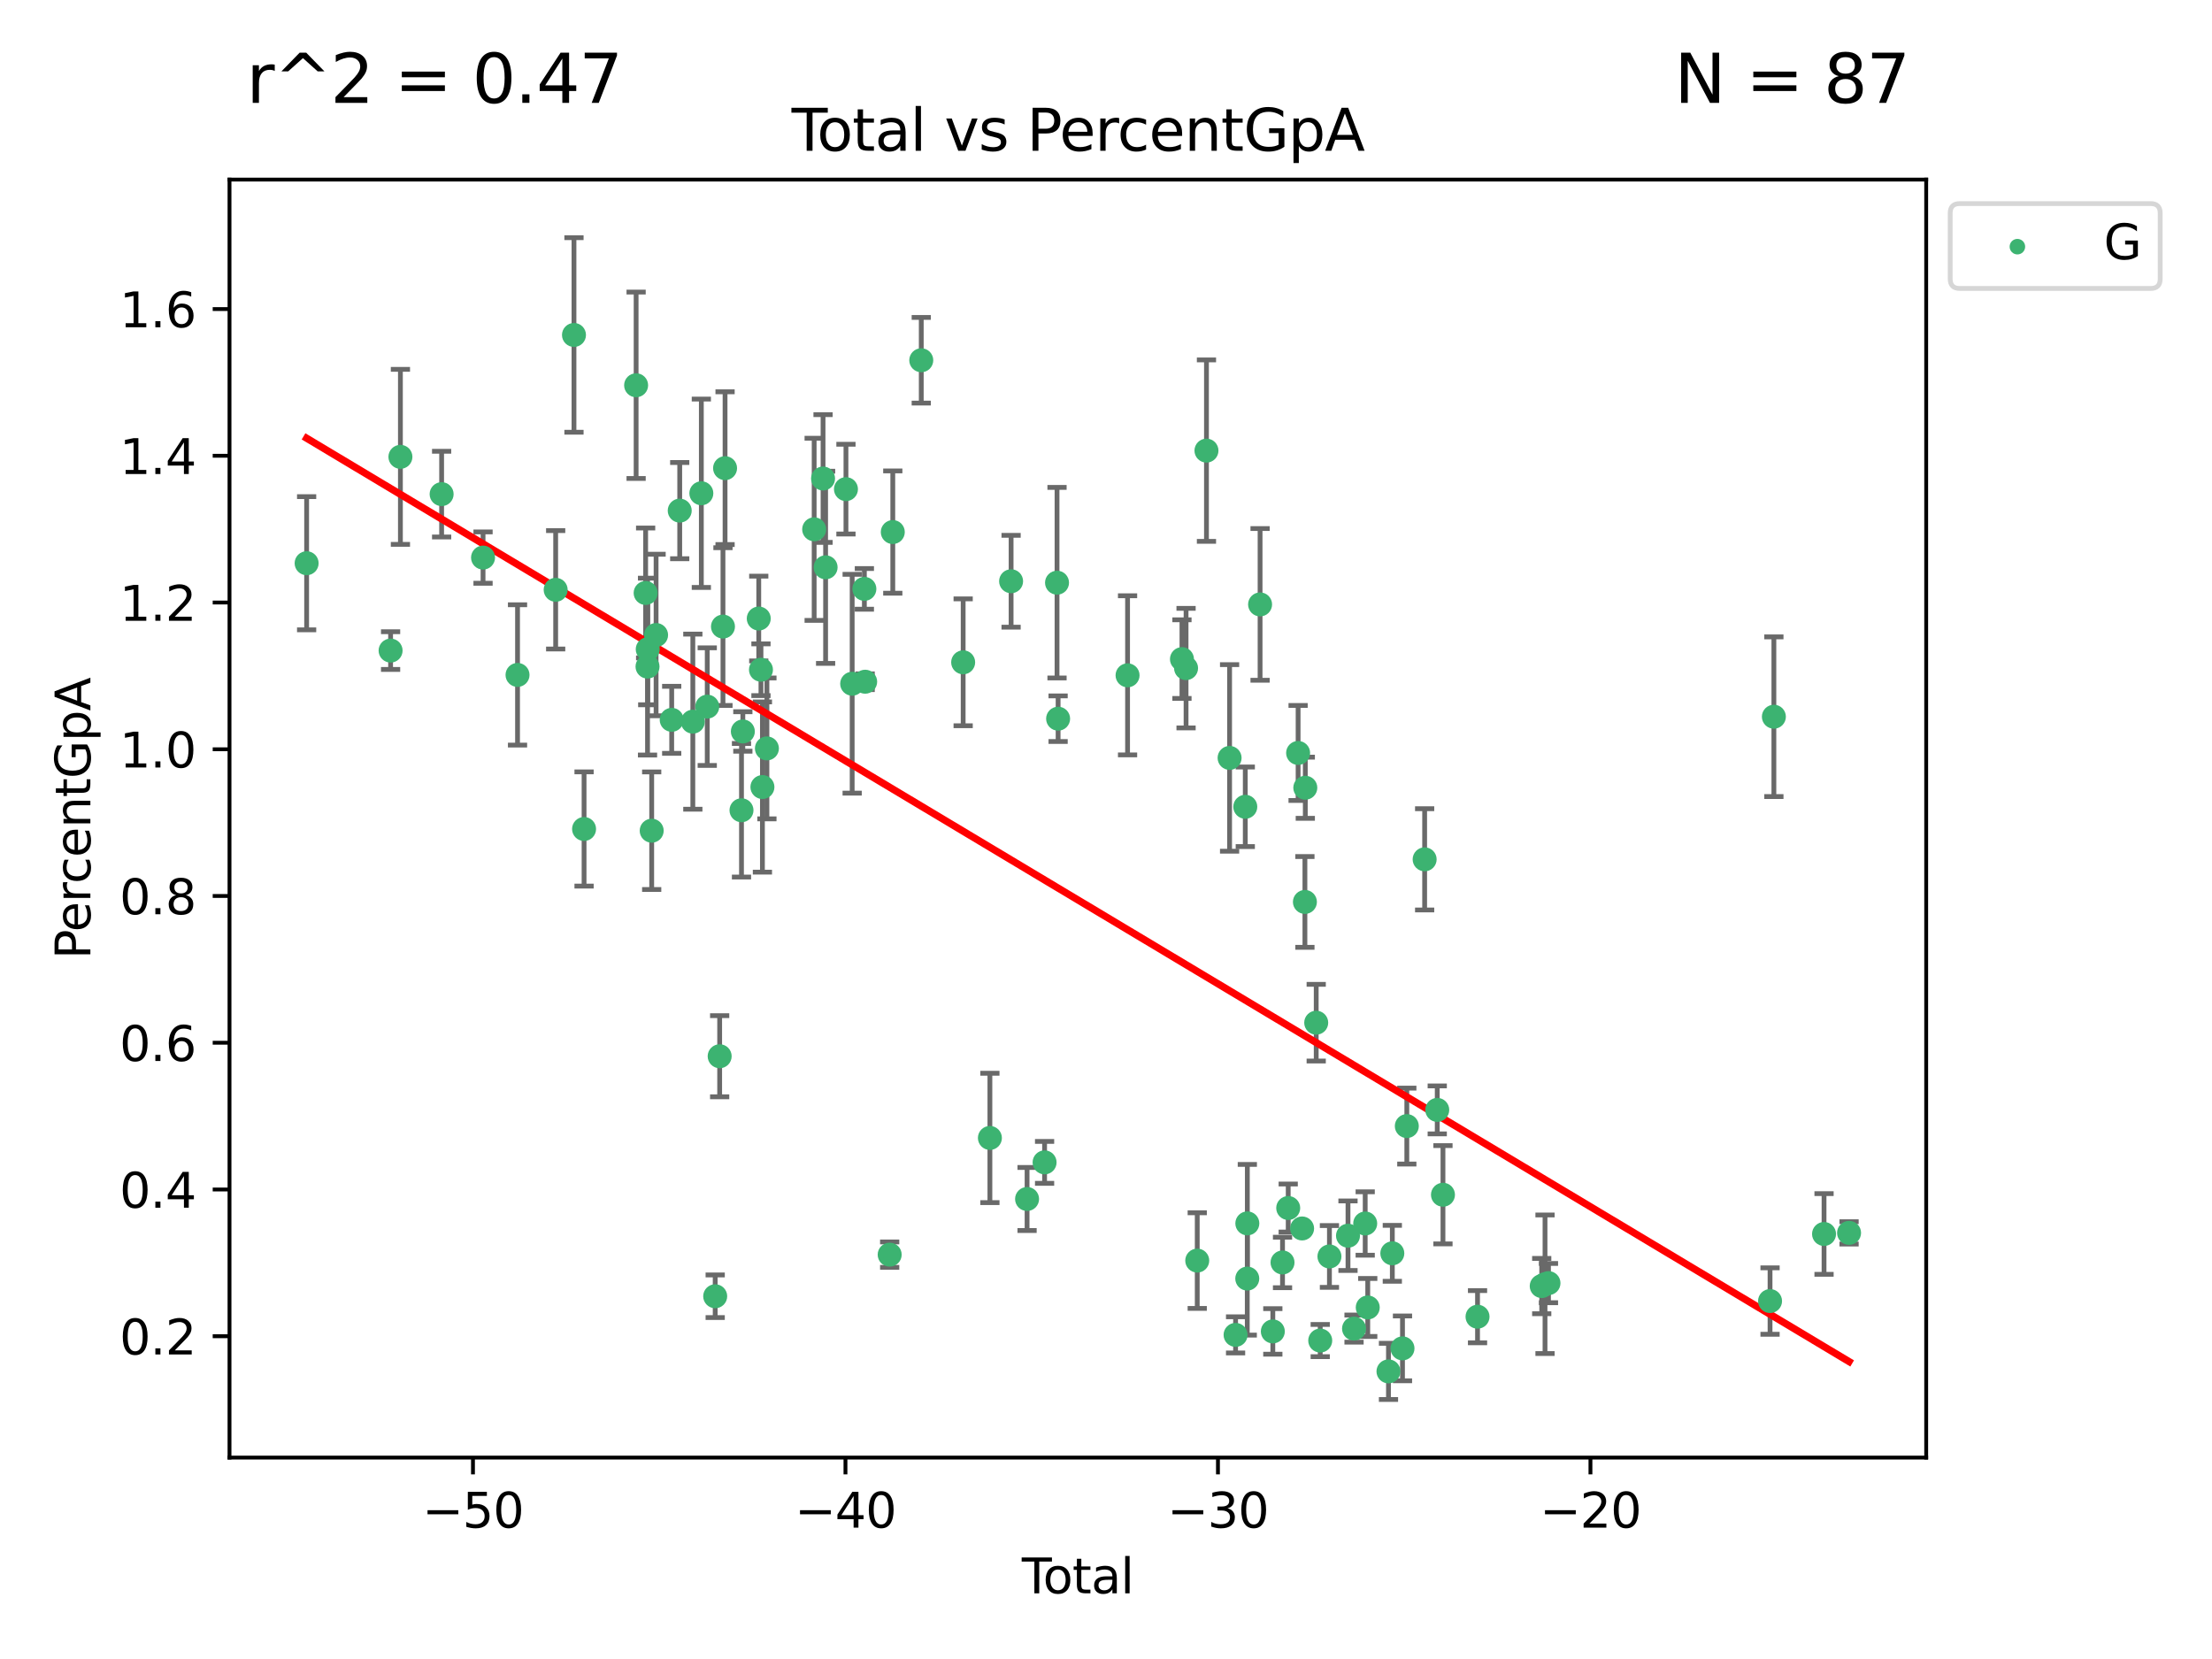 <?xml version="1.0" encoding="utf-8" standalone="no"?>
<!DOCTYPE svg PUBLIC "-//W3C//DTD SVG 1.1//EN"
  "http://www.w3.org/Graphics/SVG/1.1/DTD/svg11.dtd">
<svg xmlns:xlink="http://www.w3.org/1999/xlink" width="460.8pt" height="345.6pt" viewBox="0 0 460.8 345.6" xmlns="http://www.w3.org/2000/svg" version="1.1">
 <defs>
  <style type="text/css">*{stroke-linejoin: round; stroke-linecap: butt}</style>
 </defs>
 <g id="figure_1">
  <g id="patch_1">
   <path d="M 0 345.6 
L 460.8 345.6 
L 460.8 0 
L 0 0 
z
" style="fill: #ffffff"/>
  </g>
  <g id="axes_1">
   <g id="patch_2">
    <path d="M 47.81 303.64 
L 401.26 303.64 
L 401.26 37.411 
L 47.81 37.411 
z
" style="fill: #ffffff"/>
   </g>
   <g id="PathCollection_1">
    <defs>
     <path id="mbfe0b71064" d="M 0 1.118 
C 0.297 1.118 0.581 1 0.791 0.791 
C 1 0.581 1.118 0.297 1.118 0 
C 1.118 -0.297 1 -0.581 0.791 -0.791 
C 0.581 -1 0.297 -1.118 0 -1.118 
C -0.297 -1.118 -0.581 -1 -0.791 -0.791 
C -1 -0.581 -1.118 -0.297 -1.118 0 
C -1.118 0.297 -1 0.581 -0.791 0.791 
C -0.581 1 -0.297 1.118 0 1.118 
z
" style="stroke: #3cb371"/>
    </defs>
    <g clip-path="url(#p69f0c0a478)">
     <use xlink:href="#mbfe0b71064" x="63.876" y="117.329" style="fill: #3cb371; stroke: #3cb371"/>
     <use xlink:href="#mbfe0b71064" x="81.368" y="135.527" style="fill: #3cb371; stroke: #3cb371"/>
     <use xlink:href="#mbfe0b71064" x="83.414" y="95.17" style="fill: #3cb371; stroke: #3cb371"/>
     <use xlink:href="#mbfe0b71064" x="91.998" y="102.938" style="fill: #3cb371; stroke: #3cb371"/>
     <use xlink:href="#mbfe0b71064" x="100.627" y="116.157" style="fill: #3cb371; stroke: #3cb371"/>
     <use xlink:href="#mbfe0b71064" x="107.811" y="140.6" style="fill: #3cb371; stroke: #3cb371"/>
     <use xlink:href="#mbfe0b71064" x="115.756" y="122.866" style="fill: #3cb371; stroke: #3cb371"/>
     <use xlink:href="#mbfe0b71064" x="119.57" y="69.778" style="fill: #3cb371; stroke: #3cb371"/>
     <use xlink:href="#mbfe0b71064" x="121.672" y="172.694" style="fill: #3cb371; stroke: #3cb371"/>
     <use xlink:href="#mbfe0b71064" x="132.515" y="80.259" style="fill: #3cb371; stroke: #3cb371"/>
     <use xlink:href="#mbfe0b71064" x="134.498" y="123.528" style="fill: #3cb371; stroke: #3cb371"/>
     <use xlink:href="#mbfe0b71064" x="134.892" y="138.864" style="fill: #3cb371; stroke: #3cb371"/>
     <use xlink:href="#mbfe0b71064" x="134.935" y="135.253" style="fill: #3cb371; stroke: #3cb371"/>
     <use xlink:href="#mbfe0b71064" x="135.759" y="173.05" style="fill: #3cb371; stroke: #3cb371"/>
     <use xlink:href="#mbfe0b71064" x="136.674" y="132.284" style="fill: #3cb371; stroke: #3cb371"/>
     <use xlink:href="#mbfe0b71064" x="139.927" y="149.954" style="fill: #3cb371; stroke: #3cb371"/>
     <use xlink:href="#mbfe0b71064" x="141.599" y="106.371" style="fill: #3cb371; stroke: #3cb371"/>
     <use xlink:href="#mbfe0b71064" x="144.33" y="150.334" style="fill: #3cb371; stroke: #3cb371"/>
     <use xlink:href="#mbfe0b71064" x="146.102" y="102.758" style="fill: #3cb371; stroke: #3cb371"/>
     <use xlink:href="#mbfe0b71064" x="147.333" y="147.205" style="fill: #3cb371; stroke: #3cb371"/>
     <use xlink:href="#mbfe0b71064" x="148.988" y="270.033" style="fill: #3cb371; stroke: #3cb371"/>
     <use xlink:href="#mbfe0b71064" x="149.919" y="220.034" style="fill: #3cb371; stroke: #3cb371"/>
     <use xlink:href="#mbfe0b71064" x="150.608" y="130.527" style="fill: #3cb371; stroke: #3cb371"/>
     <use xlink:href="#mbfe0b71064" x="151.044" y="97.528" style="fill: #3cb371; stroke: #3cb371"/>
     <use xlink:href="#mbfe0b71064" x="154.466" y="168.791" style="fill: #3cb371; stroke: #3cb371"/>
     <use xlink:href="#mbfe0b71064" x="154.748" y="152.375" style="fill: #3cb371; stroke: #3cb371"/>
     <use xlink:href="#mbfe0b71064" x="158.062" y="128.852" style="fill: #3cb371; stroke: #3cb371"/>
     <use xlink:href="#mbfe0b71064" x="158.523" y="139.518" style="fill: #3cb371; stroke: #3cb371"/>
     <use xlink:href="#mbfe0b71064" x="158.827" y="163.954" style="fill: #3cb371; stroke: #3cb371"/>
     <use xlink:href="#mbfe0b71064" x="159.762" y="155.907" style="fill: #3cb371; stroke: #3cb371"/>
     <use xlink:href="#mbfe0b71064" x="169.605" y="110.264" style="fill: #3cb371; stroke: #3cb371"/>
     <use xlink:href="#mbfe0b71064" x="171.456" y="99.683" style="fill: #3cb371; stroke: #3cb371"/>
     <use xlink:href="#mbfe0b71064" x="171.989" y="118.181" style="fill: #3cb371; stroke: #3cb371"/>
     <use xlink:href="#mbfe0b71064" x="176.228" y="101.894" style="fill: #3cb371; stroke: #3cb371"/>
     <use xlink:href="#mbfe0b71064" x="177.523" y="142.435" style="fill: #3cb371; stroke: #3cb371"/>
     <use xlink:href="#mbfe0b71064" x="180.065" y="122.674" style="fill: #3cb371; stroke: #3cb371"/>
     <use xlink:href="#mbfe0b71064" x="180.23" y="142.014" style="fill: #3cb371; stroke: #3cb371"/>
     <use xlink:href="#mbfe0b71064" x="185.336" y="261.366" style="fill: #3cb371; stroke: #3cb371"/>
     <use xlink:href="#mbfe0b71064" x="185.984" y="110.837" style="fill: #3cb371; stroke: #3cb371"/>
     <use xlink:href="#mbfe0b71064" x="191.916" y="75.049" style="fill: #3cb371; stroke: #3cb371"/>
     <use xlink:href="#mbfe0b71064" x="200.644" y="137.972" style="fill: #3cb371; stroke: #3cb371"/>
     <use xlink:href="#mbfe0b71064" x="206.214" y="237.054" style="fill: #3cb371; stroke: #3cb371"/>
     <use xlink:href="#mbfe0b71064" x="210.63" y="121.085" style="fill: #3cb371; stroke: #3cb371"/>
     <use xlink:href="#mbfe0b71064" x="213.958" y="249.772" style="fill: #3cb371; stroke: #3cb371"/>
     <use xlink:href="#mbfe0b71064" x="217.606" y="242.144" style="fill: #3cb371; stroke: #3cb371"/>
     <use xlink:href="#mbfe0b71064" x="220.198" y="121.386" style="fill: #3cb371; stroke: #3cb371"/>
     <use xlink:href="#mbfe0b71064" x="220.424" y="149.716" style="fill: #3cb371; stroke: #3cb371"/>
     <use xlink:href="#mbfe0b71064" x="234.892" y="140.681" style="fill: #3cb371; stroke: #3cb371"/>
     <use xlink:href="#mbfe0b71064" x="246.223" y="137.307" style="fill: #3cb371; stroke: #3cb371"/>
     <use xlink:href="#mbfe0b71064" x="247.078" y="139.185" style="fill: #3cb371; stroke: #3cb371"/>
     <use xlink:href="#mbfe0b71064" x="249.407" y="262.604" style="fill: #3cb371; stroke: #3cb371"/>
     <use xlink:href="#mbfe0b71064" x="251.328" y="93.871" style="fill: #3cb371; stroke: #3cb371"/>
     <use xlink:href="#mbfe0b71064" x="256.147" y="157.887" style="fill: #3cb371; stroke: #3cb371"/>
     <use xlink:href="#mbfe0b71064" x="257.394" y="278.08" style="fill: #3cb371; stroke: #3cb371"/>
     <use xlink:href="#mbfe0b71064" x="259.416" y="168.069" style="fill: #3cb371; stroke: #3cb371"/>
     <use xlink:href="#mbfe0b71064" x="259.828" y="266.352" style="fill: #3cb371; stroke: #3cb371"/>
     <use xlink:href="#mbfe0b71064" x="259.843" y="254.855" style="fill: #3cb371; stroke: #3cb371"/>
     <use xlink:href="#mbfe0b71064" x="262.498" y="125.91" style="fill: #3cb371; stroke: #3cb371"/>
     <use xlink:href="#mbfe0b71064" x="265.153" y="277.358" style="fill: #3cb371; stroke: #3cb371"/>
     <use xlink:href="#mbfe0b71064" x="267.173" y="262.993" style="fill: #3cb371; stroke: #3cb371"/>
     <use xlink:href="#mbfe0b71064" x="268.358" y="251.65" style="fill: #3cb371; stroke: #3cb371"/>
     <use xlink:href="#mbfe0b71064" x="270.42" y="156.855" style="fill: #3cb371; stroke: #3cb371"/>
     <use xlink:href="#mbfe0b71064" x="271.25" y="255.911" style="fill: #3cb371; stroke: #3cb371"/>
     <use xlink:href="#mbfe0b71064" x="271.837" y="187.89" style="fill: #3cb371; stroke: #3cb371"/>
     <use xlink:href="#mbfe0b71064" x="271.918" y="164.1" style="fill: #3cb371; stroke: #3cb371"/>
     <use xlink:href="#mbfe0b71064" x="274.191" y="213.047" style="fill: #3cb371; stroke: #3cb371"/>
     <use xlink:href="#mbfe0b71064" x="275.027" y="279.262" style="fill: #3cb371; stroke: #3cb371"/>
     <use xlink:href="#mbfe0b71064" x="276.946" y="261.743" style="fill: #3cb371; stroke: #3cb371"/>
     <use xlink:href="#mbfe0b71064" x="280.813" y="257.421" style="fill: #3cb371; stroke: #3cb371"/>
     <use xlink:href="#mbfe0b71064" x="282.07" y="276.774" style="fill: #3cb371; stroke: #3cb371"/>
     <use xlink:href="#mbfe0b71064" x="284.396" y="254.876" style="fill: #3cb371; stroke: #3cb371"/>
     <use xlink:href="#mbfe0b71064" x="284.926" y="272.369" style="fill: #3cb371; stroke: #3cb371"/>
     <use xlink:href="#mbfe0b71064" x="289.245" y="285.687" style="fill: #3cb371; stroke: #3cb371"/>
     <use xlink:href="#mbfe0b71064" x="290.046" y="261.088" style="fill: #3cb371; stroke: #3cb371"/>
     <use xlink:href="#mbfe0b71064" x="292.165" y="280.892" style="fill: #3cb371; stroke: #3cb371"/>
     <use xlink:href="#mbfe0b71064" x="293.065" y="234.583" style="fill: #3cb371; stroke: #3cb371"/>
     <use xlink:href="#mbfe0b71064" x="296.779" y="179.014" style="fill: #3cb371; stroke: #3cb371"/>
     <use xlink:href="#mbfe0b71064" x="299.405" y="231.211" style="fill: #3cb371; stroke: #3cb371"/>
     <use xlink:href="#mbfe0b71064" x="300.596" y="248.888" style="fill: #3cb371; stroke: #3cb371"/>
     <use xlink:href="#mbfe0b71064" x="307.797" y="274.293" style="fill: #3cb371; stroke: #3cb371"/>
     <use xlink:href="#mbfe0b71064" x="321.169" y="267.91" style="fill: #3cb371; stroke: #3cb371"/>
     <use xlink:href="#mbfe0b71064" x="321.856" y="267.537" style="fill: #3cb371; stroke: #3cb371"/>
     <use xlink:href="#mbfe0b71064" x="322.577" y="267.293" style="fill: #3cb371; stroke: #3cb371"/>
     <use xlink:href="#mbfe0b71064" x="368.733" y="271.034" style="fill: #3cb371; stroke: #3cb371"/>
     <use xlink:href="#mbfe0b71064" x="369.532" y="149.305" style="fill: #3cb371; stroke: #3cb371"/>
     <use xlink:href="#mbfe0b71064" x="379.981" y="257.06" style="fill: #3cb371; stroke: #3cb371"/>
     <use xlink:href="#mbfe0b71064" x="385.194" y="256.83" style="fill: #3cb371; stroke: #3cb371"/>
    </g>
   </g>
   <g id="matplotlib.axis_1">
    <g id="xtick_1">
     <g id="line2d_1">
      <defs>
       <path id="mf3a1a3d70d" d="M 0 0 
L 0 3.5 
" style="stroke: #000000; stroke-width: 0.8"/>
      </defs>
      <g>
       <use xlink:href="#mf3a1a3d70d" x="98.528" y="303.64" style="stroke: #000000; stroke-width: 0.8"/>
      </g>
     </g>
     <g id="text_1">
      <!-- −50 -->
      <g transform="translate(87.976 318.238) scale(0.1 -0.1)">
       <defs>
        <path id="DejaVuSans-2212" d="M 678 2272 
L 4684 2272 
L 4684 1741 
L 678 1741 
L 678 2272 
z
" transform="scale(0.016)"/>
        <path id="DejaVuSans-35" d="M 691 4666 
L 3169 4666 
L 3169 4134 
L 1269 4134 
L 1269 2991 
Q 1406 3038 1543 3061 
Q 1681 3084 1819 3084 
Q 2600 3084 3056 2656 
Q 3513 2228 3513 1497 
Q 3513 744 3044 326 
Q 2575 -91 1722 -91 
Q 1428 -91 1123 -41 
Q 819 9 494 109 
L 494 744 
Q 775 591 1075 516 
Q 1375 441 1709 441 
Q 2250 441 2565 725 
Q 2881 1009 2881 1497 
Q 2881 1984 2565 2268 
Q 2250 2553 1709 2553 
Q 1456 2553 1204 2497 
Q 953 2441 691 2322 
L 691 4666 
z
" transform="scale(0.016)"/>
        <path id="DejaVuSans-30" d="M 2034 4250 
Q 1547 4250 1301 3770 
Q 1056 3291 1056 2328 
Q 1056 1369 1301 889 
Q 1547 409 2034 409 
Q 2525 409 2770 889 
Q 3016 1369 3016 2328 
Q 3016 3291 2770 3770 
Q 2525 4250 2034 4250 
z
M 2034 4750 
Q 2819 4750 3233 4129 
Q 3647 3509 3647 2328 
Q 3647 1150 3233 529 
Q 2819 -91 2034 -91 
Q 1250 -91 836 529 
Q 422 1150 422 2328 
Q 422 3509 836 4129 
Q 1250 4750 2034 4750 
z
" transform="scale(0.016)"/>
       </defs>
       <use xlink:href="#DejaVuSans-2212"/>
       <use xlink:href="#DejaVuSans-35" x="83.789"/>
       <use xlink:href="#DejaVuSans-30" x="147.412"/>
      </g>
     </g>
    </g>
    <g id="xtick_2">
     <g id="line2d_2">
      <g>
       <use xlink:href="#mf3a1a3d70d" x="176.125" y="303.64" style="stroke: #000000; stroke-width: 0.8"/>
      </g>
     </g>
     <g id="text_2">
      <!-- −40 -->
      <g transform="translate(165.573 318.238) scale(0.1 -0.1)">
       <defs>
        <path id="DejaVuSans-34" d="M 2419 4116 
L 825 1625 
L 2419 1625 
L 2419 4116 
z
M 2253 4666 
L 3047 4666 
L 3047 1625 
L 3713 1625 
L 3713 1100 
L 3047 1100 
L 3047 0 
L 2419 0 
L 2419 1100 
L 313 1100 
L 313 1709 
L 2253 4666 
z
" transform="scale(0.016)"/>
       </defs>
       <use xlink:href="#DejaVuSans-2212"/>
       <use xlink:href="#DejaVuSans-34" x="83.789"/>
       <use xlink:href="#DejaVuSans-30" x="147.412"/>
      </g>
     </g>
    </g>
    <g id="xtick_3">
     <g id="line2d_3">
      <g>
       <use xlink:href="#mf3a1a3d70d" x="253.722" y="303.64" style="stroke: #000000; stroke-width: 0.8"/>
      </g>
     </g>
     <g id="text_3">
      <!-- −30 -->
      <g transform="translate(243.17 318.238) scale(0.1 -0.1)">
       <defs>
        <path id="DejaVuSans-33" d="M 2597 2516 
Q 3050 2419 3304 2112 
Q 3559 1806 3559 1356 
Q 3559 666 3084 287 
Q 2609 -91 1734 -91 
Q 1441 -91 1130 -33 
Q 819 25 488 141 
L 488 750 
Q 750 597 1062 519 
Q 1375 441 1716 441 
Q 2309 441 2620 675 
Q 2931 909 2931 1356 
Q 2931 1769 2642 2001 
Q 2353 2234 1838 2234 
L 1294 2234 
L 1294 2753 
L 1863 2753 
Q 2328 2753 2575 2939 
Q 2822 3125 2822 3475 
Q 2822 3834 2567 4026 
Q 2313 4219 1838 4219 
Q 1578 4219 1281 4162 
Q 984 4106 628 3988 
L 628 4550 
Q 988 4650 1302 4700 
Q 1616 4750 1894 4750 
Q 2613 4750 3031 4423 
Q 3450 4097 3450 3541 
Q 3450 3153 3228 2886 
Q 3006 2619 2597 2516 
z
" transform="scale(0.016)"/>
       </defs>
       <use xlink:href="#DejaVuSans-2212"/>
       <use xlink:href="#DejaVuSans-33" x="83.789"/>
       <use xlink:href="#DejaVuSans-30" x="147.412"/>
      </g>
     </g>
    </g>
    <g id="xtick_4">
     <g id="line2d_4">
      <g>
       <use xlink:href="#mf3a1a3d70d" x="331.319" y="303.64" style="stroke: #000000; stroke-width: 0.8"/>
      </g>
     </g>
     <g id="text_4">
      <!-- −20 -->
      <g transform="translate(320.767 318.238) scale(0.1 -0.1)">
       <defs>
        <path id="DejaVuSans-32" d="M 1228 531 
L 3431 531 
L 3431 0 
L 469 0 
L 469 531 
Q 828 903 1448 1529 
Q 2069 2156 2228 2338 
Q 2531 2678 2651 2914 
Q 2772 3150 2772 3378 
Q 2772 3750 2511 3984 
Q 2250 4219 1831 4219 
Q 1534 4219 1204 4116 
Q 875 4013 500 3803 
L 500 4441 
Q 881 4594 1212 4672 
Q 1544 4750 1819 4750 
Q 2544 4750 2975 4387 
Q 3406 4025 3406 3419 
Q 3406 3131 3298 2873 
Q 3191 2616 2906 2266 
Q 2828 2175 2409 1742 
Q 1991 1309 1228 531 
z
" transform="scale(0.016)"/>
       </defs>
       <use xlink:href="#DejaVuSans-2212"/>
       <use xlink:href="#DejaVuSans-32" x="83.789"/>
       <use xlink:href="#DejaVuSans-30" x="147.412"/>
      </g>
     </g>
    </g>
    <g id="text_5">
     <!-- Total -->
     <g transform="translate(212.858 331.917) scale(0.1 -0.1)">
      <defs>
       <path id="DejaVuSans-54" d="M -19 4666 
L 3928 4666 
L 3928 4134 
L 2272 4134 
L 2272 0 
L 1638 0 
L 1638 4134 
L -19 4134 
L -19 4666 
z
" transform="scale(0.016)"/>
       <path id="DejaVuSans-6f" d="M 1959 3097 
Q 1497 3097 1228 2736 
Q 959 2375 959 1747 
Q 959 1119 1226 758 
Q 1494 397 1959 397 
Q 2419 397 2687 759 
Q 2956 1122 2956 1747 
Q 2956 2369 2687 2733 
Q 2419 3097 1959 3097 
z
M 1959 3584 
Q 2709 3584 3137 3096 
Q 3566 2609 3566 1747 
Q 3566 888 3137 398 
Q 2709 -91 1959 -91 
Q 1206 -91 779 398 
Q 353 888 353 1747 
Q 353 2609 779 3096 
Q 1206 3584 1959 3584 
z
" transform="scale(0.016)"/>
       <path id="DejaVuSans-74" d="M 1172 4494 
L 1172 3500 
L 2356 3500 
L 2356 3053 
L 1172 3053 
L 1172 1153 
Q 1172 725 1289 603 
Q 1406 481 1766 481 
L 2356 481 
L 2356 0 
L 1766 0 
Q 1100 0 847 248 
Q 594 497 594 1153 
L 594 3053 
L 172 3053 
L 172 3500 
L 594 3500 
L 594 4494 
L 1172 4494 
z
" transform="scale(0.016)"/>
       <path id="DejaVuSans-61" d="M 2194 1759 
Q 1497 1759 1228 1600 
Q 959 1441 959 1056 
Q 959 750 1161 570 
Q 1363 391 1709 391 
Q 2188 391 2477 730 
Q 2766 1069 2766 1631 
L 2766 1759 
L 2194 1759 
z
M 3341 1997 
L 3341 0 
L 2766 0 
L 2766 531 
Q 2569 213 2275 61 
Q 1981 -91 1556 -91 
Q 1019 -91 701 211 
Q 384 513 384 1019 
Q 384 1609 779 1909 
Q 1175 2209 1959 2209 
L 2766 2209 
L 2766 2266 
Q 2766 2663 2505 2880 
Q 2244 3097 1772 3097 
Q 1472 3097 1187 3025 
Q 903 2953 641 2809 
L 641 3341 
Q 956 3463 1253 3523 
Q 1550 3584 1831 3584 
Q 2591 3584 2966 3190 
Q 3341 2797 3341 1997 
z
" transform="scale(0.016)"/>
       <path id="DejaVuSans-6c" d="M 603 4863 
L 1178 4863 
L 1178 0 
L 603 0 
L 603 4863 
z
" transform="scale(0.016)"/>
      </defs>
      <use xlink:href="#DejaVuSans-54"/>
      <use xlink:href="#DejaVuSans-6f" x="44.084"/>
      <use xlink:href="#DejaVuSans-74" x="105.266"/>
      <use xlink:href="#DejaVuSans-61" x="144.475"/>
      <use xlink:href="#DejaVuSans-6c" x="205.754"/>
     </g>
    </g>
   </g>
   <g id="matplotlib.axis_2">
    <g id="ytick_1">
     <g id="line2d_5">
      <defs>
       <path id="m7d2f7ca78a" d="M 0 0 
L -3.5 0 
" style="stroke: #000000; stroke-width: 0.8"/>
      </defs>
      <g>
       <use xlink:href="#m7d2f7ca78a" x="47.81" y="278.359" style="stroke: #000000; stroke-width: 0.8"/>
      </g>
     </g>
     <g id="text_6">
      <!-- 0.2 -->
      <g transform="translate(24.907 282.158) scale(0.1 -0.1)">
       <defs>
        <path id="DejaVuSans-2e" d="M 684 794 
L 1344 794 
L 1344 0 
L 684 0 
L 684 794 
z
" transform="scale(0.016)"/>
       </defs>
       <use xlink:href="#DejaVuSans-30"/>
       <use xlink:href="#DejaVuSans-2e" x="63.623"/>
       <use xlink:href="#DejaVuSans-32" x="95.41"/>
      </g>
     </g>
    </g>
    <g id="ytick_2">
     <g id="line2d_6">
      <g>
       <use xlink:href="#m7d2f7ca78a" x="47.81" y="247.79" style="stroke: #000000; stroke-width: 0.8"/>
      </g>
     </g>
     <g id="text_7">
      <!-- 0.4 -->
      <g transform="translate(24.907 251.589) scale(0.1 -0.1)">
       <use xlink:href="#DejaVuSans-30"/>
       <use xlink:href="#DejaVuSans-2e" x="63.623"/>
       <use xlink:href="#DejaVuSans-34" x="95.41"/>
      </g>
     </g>
    </g>
    <g id="ytick_3">
     <g id="line2d_7">
      <g>
       <use xlink:href="#m7d2f7ca78a" x="47.81" y="217.221" style="stroke: #000000; stroke-width: 0.8"/>
      </g>
     </g>
     <g id="text_8">
      <!-- 0.6 -->
      <g transform="translate(24.907 221.021) scale(0.1 -0.1)">
       <defs>
        <path id="DejaVuSans-36" d="M 2113 2584 
Q 1688 2584 1439 2293 
Q 1191 2003 1191 1497 
Q 1191 994 1439 701 
Q 1688 409 2113 409 
Q 2538 409 2786 701 
Q 3034 994 3034 1497 
Q 3034 2003 2786 2293 
Q 2538 2584 2113 2584 
z
M 3366 4563 
L 3366 3988 
Q 3128 4100 2886 4159 
Q 2644 4219 2406 4219 
Q 1781 4219 1451 3797 
Q 1122 3375 1075 2522 
Q 1259 2794 1537 2939 
Q 1816 3084 2150 3084 
Q 2853 3084 3261 2657 
Q 3669 2231 3669 1497 
Q 3669 778 3244 343 
Q 2819 -91 2113 -91 
Q 1303 -91 875 529 
Q 447 1150 447 2328 
Q 447 3434 972 4092 
Q 1497 4750 2381 4750 
Q 2619 4750 2861 4703 
Q 3103 4656 3366 4563 
z
" transform="scale(0.016)"/>
       </defs>
       <use xlink:href="#DejaVuSans-30"/>
       <use xlink:href="#DejaVuSans-2e" x="63.623"/>
       <use xlink:href="#DejaVuSans-36" x="95.41"/>
      </g>
     </g>
    </g>
    <g id="ytick_4">
     <g id="line2d_8">
      <g>
       <use xlink:href="#m7d2f7ca78a" x="47.81" y="186.653" style="stroke: #000000; stroke-width: 0.8"/>
      </g>
     </g>
     <g id="text_9">
      <!-- 0.8 -->
      <g transform="translate(24.907 190.452) scale(0.1 -0.1)">
       <defs>
        <path id="DejaVuSans-38" d="M 2034 2216 
Q 1584 2216 1326 1975 
Q 1069 1734 1069 1313 
Q 1069 891 1326 650 
Q 1584 409 2034 409 
Q 2484 409 2743 651 
Q 3003 894 3003 1313 
Q 3003 1734 2745 1975 
Q 2488 2216 2034 2216 
z
M 1403 2484 
Q 997 2584 770 2862 
Q 544 3141 544 3541 
Q 544 4100 942 4425 
Q 1341 4750 2034 4750 
Q 2731 4750 3128 4425 
Q 3525 4100 3525 3541 
Q 3525 3141 3298 2862 
Q 3072 2584 2669 2484 
Q 3125 2378 3379 2068 
Q 3634 1759 3634 1313 
Q 3634 634 3220 271 
Q 2806 -91 2034 -91 
Q 1263 -91 848 271 
Q 434 634 434 1313 
Q 434 1759 690 2068 
Q 947 2378 1403 2484 
z
M 1172 3481 
Q 1172 3119 1398 2916 
Q 1625 2713 2034 2713 
Q 2441 2713 2670 2916 
Q 2900 3119 2900 3481 
Q 2900 3844 2670 4047 
Q 2441 4250 2034 4250 
Q 1625 4250 1398 4047 
Q 1172 3844 1172 3481 
z
" transform="scale(0.016)"/>
       </defs>
       <use xlink:href="#DejaVuSans-30"/>
       <use xlink:href="#DejaVuSans-2e" x="63.623"/>
       <use xlink:href="#DejaVuSans-38" x="95.41"/>
      </g>
     </g>
    </g>
    <g id="ytick_5">
     <g id="line2d_9">
      <g>
       <use xlink:href="#m7d2f7ca78a" x="47.81" y="156.084" style="stroke: #000000; stroke-width: 0.8"/>
      </g>
     </g>
     <g id="text_10">
      <!-- 1.0 -->
      <g transform="translate(24.907 159.883) scale(0.1 -0.1)">
       <defs>
        <path id="DejaVuSans-31" d="M 794 531 
L 1825 531 
L 1825 4091 
L 703 3866 
L 703 4441 
L 1819 4666 
L 2450 4666 
L 2450 531 
L 3481 531 
L 3481 0 
L 794 0 
L 794 531 
z
" transform="scale(0.016)"/>
       </defs>
       <use xlink:href="#DejaVuSans-31"/>
       <use xlink:href="#DejaVuSans-2e" x="63.623"/>
       <use xlink:href="#DejaVuSans-30" x="95.41"/>
      </g>
     </g>
    </g>
    <g id="ytick_6">
     <g id="line2d_10">
      <g>
       <use xlink:href="#m7d2f7ca78a" x="47.81" y="125.515" style="stroke: #000000; stroke-width: 0.8"/>
      </g>
     </g>
     <g id="text_11">
      <!-- 1.2 -->
      <g transform="translate(24.907 129.315) scale(0.1 -0.1)">
       <use xlink:href="#DejaVuSans-31"/>
       <use xlink:href="#DejaVuSans-2e" x="63.623"/>
       <use xlink:href="#DejaVuSans-32" x="95.41"/>
      </g>
     </g>
    </g>
    <g id="ytick_7">
     <g id="line2d_11">
      <g>
       <use xlink:href="#m7d2f7ca78a" x="47.81" y="94.947" style="stroke: #000000; stroke-width: 0.8"/>
      </g>
     </g>
     <g id="text_12">
      <!-- 1.4 -->
      <g transform="translate(24.907 98.746) scale(0.1 -0.1)">
       <use xlink:href="#DejaVuSans-31"/>
       <use xlink:href="#DejaVuSans-2e" x="63.623"/>
       <use xlink:href="#DejaVuSans-34" x="95.41"/>
      </g>
     </g>
    </g>
    <g id="ytick_8">
     <g id="line2d_12">
      <g>
       <use xlink:href="#m7d2f7ca78a" x="47.81" y="64.378" style="stroke: #000000; stroke-width: 0.8"/>
      </g>
     </g>
     <g id="text_13">
      <!-- 1.6 -->
      <g transform="translate(24.907 68.177) scale(0.1 -0.1)">
       <use xlink:href="#DejaVuSans-31"/>
       <use xlink:href="#DejaVuSans-2e" x="63.623"/>
       <use xlink:href="#DejaVuSans-36" x="95.41"/>
      </g>
     </g>
    </g>
    <g id="text_14">
     <!-- PercentGpA -->
     <g transform="translate(18.827 199.802) rotate(-90) scale(0.1 -0.1)">
      <defs>
       <path id="DejaVuSans-50" d="M 1259 4147 
L 1259 2394 
L 2053 2394 
Q 2494 2394 2734 2622 
Q 2975 2850 2975 3272 
Q 2975 3691 2734 3919 
Q 2494 4147 2053 4147 
L 1259 4147 
z
M 628 4666 
L 2053 4666 
Q 2838 4666 3239 4311 
Q 3641 3956 3641 3272 
Q 3641 2581 3239 2228 
Q 2838 1875 2053 1875 
L 1259 1875 
L 1259 0 
L 628 0 
L 628 4666 
z
" transform="scale(0.016)"/>
       <path id="DejaVuSans-65" d="M 3597 1894 
L 3597 1613 
L 953 1613 
Q 991 1019 1311 708 
Q 1631 397 2203 397 
Q 2534 397 2845 478 
Q 3156 559 3463 722 
L 3463 178 
Q 3153 47 2828 -22 
Q 2503 -91 2169 -91 
Q 1331 -91 842 396 
Q 353 884 353 1716 
Q 353 2575 817 3079 
Q 1281 3584 2069 3584 
Q 2775 3584 3186 3129 
Q 3597 2675 3597 1894 
z
M 3022 2063 
Q 3016 2534 2758 2815 
Q 2500 3097 2075 3097 
Q 1594 3097 1305 2825 
Q 1016 2553 972 2059 
L 3022 2063 
z
" transform="scale(0.016)"/>
       <path id="DejaVuSans-72" d="M 2631 2963 
Q 2534 3019 2420 3045 
Q 2306 3072 2169 3072 
Q 1681 3072 1420 2755 
Q 1159 2438 1159 1844 
L 1159 0 
L 581 0 
L 581 3500 
L 1159 3500 
L 1159 2956 
Q 1341 3275 1631 3429 
Q 1922 3584 2338 3584 
Q 2397 3584 2469 3576 
Q 2541 3569 2628 3553 
L 2631 2963 
z
" transform="scale(0.016)"/>
       <path id="DejaVuSans-63" d="M 3122 3366 
L 3122 2828 
Q 2878 2963 2633 3030 
Q 2388 3097 2138 3097 
Q 1578 3097 1268 2742 
Q 959 2388 959 1747 
Q 959 1106 1268 751 
Q 1578 397 2138 397 
Q 2388 397 2633 464 
Q 2878 531 3122 666 
L 3122 134 
Q 2881 22 2623 -34 
Q 2366 -91 2075 -91 
Q 1284 -91 818 406 
Q 353 903 353 1747 
Q 353 2603 823 3093 
Q 1294 3584 2113 3584 
Q 2378 3584 2631 3529 
Q 2884 3475 3122 3366 
z
" transform="scale(0.016)"/>
       <path id="DejaVuSans-6e" d="M 3513 2113 
L 3513 0 
L 2938 0 
L 2938 2094 
Q 2938 2591 2744 2837 
Q 2550 3084 2163 3084 
Q 1697 3084 1428 2787 
Q 1159 2491 1159 1978 
L 1159 0 
L 581 0 
L 581 3500 
L 1159 3500 
L 1159 2956 
Q 1366 3272 1645 3428 
Q 1925 3584 2291 3584 
Q 2894 3584 3203 3211 
Q 3513 2838 3513 2113 
z
" transform="scale(0.016)"/>
       <path id="DejaVuSans-47" d="M 3809 666 
L 3809 1919 
L 2778 1919 
L 2778 2438 
L 4434 2438 
L 4434 434 
Q 4069 175 3628 42 
Q 3188 -91 2688 -91 
Q 1594 -91 976 548 
Q 359 1188 359 2328 
Q 359 3472 976 4111 
Q 1594 4750 2688 4750 
Q 3144 4750 3555 4637 
Q 3966 4525 4313 4306 
L 4313 3634 
Q 3963 3931 3569 4081 
Q 3175 4231 2741 4231 
Q 1884 4231 1454 3753 
Q 1025 3275 1025 2328 
Q 1025 1384 1454 906 
Q 1884 428 2741 428 
Q 3075 428 3337 486 
Q 3600 544 3809 666 
z
" transform="scale(0.016)"/>
       <path id="DejaVuSans-70" d="M 1159 525 
L 1159 -1331 
L 581 -1331 
L 581 3500 
L 1159 3500 
L 1159 2969 
Q 1341 3281 1617 3432 
Q 1894 3584 2278 3584 
Q 2916 3584 3314 3078 
Q 3713 2572 3713 1747 
Q 3713 922 3314 415 
Q 2916 -91 2278 -91 
Q 1894 -91 1617 61 
Q 1341 213 1159 525 
z
M 3116 1747 
Q 3116 2381 2855 2742 
Q 2594 3103 2138 3103 
Q 1681 3103 1420 2742 
Q 1159 2381 1159 1747 
Q 1159 1113 1420 752 
Q 1681 391 2138 391 
Q 2594 391 2855 752 
Q 3116 1113 3116 1747 
z
" transform="scale(0.016)"/>
       <path id="DejaVuSans-41" d="M 2188 4044 
L 1331 1722 
L 3047 1722 
L 2188 4044 
z
M 1831 4666 
L 2547 4666 
L 4325 0 
L 3669 0 
L 3244 1197 
L 1141 1197 
L 716 0 
L 50 0 
L 1831 4666 
z
" transform="scale(0.016)"/>
      </defs>
      <use xlink:href="#DejaVuSans-50"/>
      <use xlink:href="#DejaVuSans-65" x="56.678"/>
      <use xlink:href="#DejaVuSans-72" x="118.201"/>
      <use xlink:href="#DejaVuSans-63" x="157.064"/>
      <use xlink:href="#DejaVuSans-65" x="212.045"/>
      <use xlink:href="#DejaVuSans-6e" x="273.568"/>
      <use xlink:href="#DejaVuSans-74" x="336.947"/>
      <use xlink:href="#DejaVuSans-47" x="376.156"/>
      <use xlink:href="#DejaVuSans-70" x="453.646"/>
      <use xlink:href="#DejaVuSans-41" x="517.123"/>
     </g>
    </g>
   </g>
   <g id="LineCollection_1">
    <path d="M 63.876 131.201 
L 63.876 103.457 
" clip-path="url(#p69f0c0a478)" style="fill: none; stroke: #696969"/>
    <path d="M 81.368 139.455 
L 81.368 131.599 
" clip-path="url(#p69f0c0a478)" style="fill: none; stroke: #696969"/>
    <path d="M 83.414 113.397 
L 83.414 76.944 
" clip-path="url(#p69f0c0a478)" style="fill: none; stroke: #696969"/>
    <path d="M 91.998 111.868 
L 91.998 94.009 
" clip-path="url(#p69f0c0a478)" style="fill: none; stroke: #696969"/>
    <path d="M 100.627 121.505 
L 100.627 110.808 
" clip-path="url(#p69f0c0a478)" style="fill: none; stroke: #696969"/>
    <path d="M 107.811 155.216 
L 107.811 125.984 
" clip-path="url(#p69f0c0a478)" style="fill: none; stroke: #696969"/>
    <path d="M 115.756 135.2 
L 115.756 110.533 
" clip-path="url(#p69f0c0a478)" style="fill: none; stroke: #696969"/>
    <path d="M 119.57 90.044 
L 119.57 49.513 
" clip-path="url(#p69f0c0a478)" style="fill: none; stroke: #696969"/>
    <path d="M 121.672 184.589 
L 121.672 160.798 
" clip-path="url(#p69f0c0a478)" style="fill: none; stroke: #696969"/>
    <path d="M 132.515 99.677 
L 132.515 60.84 
" clip-path="url(#p69f0c0a478)" style="fill: none; stroke: #696969"/>
    <path d="M 134.498 137.058 
L 134.498 109.998 
" clip-path="url(#p69f0c0a478)" style="fill: none; stroke: #696969"/>
    <path d="M 134.892 157.287 
L 134.892 120.44 
" clip-path="url(#p69f0c0a478)" style="fill: none; stroke: #696969"/>
    <path d="M 134.935 146.816 
L 134.935 123.69 
" clip-path="url(#p69f0c0a478)" style="fill: none; stroke: #696969"/>
    <path d="M 135.759 185.295 
L 135.759 160.805 
" clip-path="url(#p69f0c0a478)" style="fill: none; stroke: #696969"/>
    <path d="M 136.674 149.11 
L 136.674 115.458 
" clip-path="url(#p69f0c0a478)" style="fill: none; stroke: #696969"/>
    <path d="M 139.927 156.939 
L 139.927 142.97 
" clip-path="url(#p69f0c0a478)" style="fill: none; stroke: #696969"/>
    <path d="M 141.599 116.393 
L 141.599 96.349 
" clip-path="url(#p69f0c0a478)" style="fill: none; stroke: #696969"/>
    <path d="M 144.33 168.57 
L 144.33 132.097 
" clip-path="url(#p69f0c0a478)" style="fill: none; stroke: #696969"/>
    <path d="M 146.102 122.378 
L 146.102 83.137 
" clip-path="url(#p69f0c0a478)" style="fill: none; stroke: #696969"/>
    <path d="M 147.333 159.453 
L 147.333 134.957 
" clip-path="url(#p69f0c0a478)" style="fill: none; stroke: #696969"/>
    <path d="M 148.988 274.473 
L 148.988 265.594 
" clip-path="url(#p69f0c0a478)" style="fill: none; stroke: #696969"/>
    <path d="M 149.919 228.484 
L 149.919 211.585 
" clip-path="url(#p69f0c0a478)" style="fill: none; stroke: #696969"/>
    <path d="M 150.608 146.956 
L 150.608 114.097 
" clip-path="url(#p69f0c0a478)" style="fill: none; stroke: #696969"/>
    <path d="M 151.044 113.441 
L 151.044 81.615 
" clip-path="url(#p69f0c0a478)" style="fill: none; stroke: #696969"/>
    <path d="M 154.466 182.705 
L 154.466 154.877 
" clip-path="url(#p69f0c0a478)" style="fill: none; stroke: #696969"/>
    <path d="M 154.748 156.486 
L 154.748 148.265 
" clip-path="url(#p69f0c0a478)" style="fill: none; stroke: #696969"/>
    <path d="M 158.062 137.684 
L 158.062 120.021 
" clip-path="url(#p69f0c0a478)" style="fill: none; stroke: #696969"/>
    <path d="M 158.523 144.905 
L 158.523 134.132 
" clip-path="url(#p69f0c0a478)" style="fill: none; stroke: #696969"/>
    <path d="M 158.827 181.684 
L 158.827 146.223 
" clip-path="url(#p69f0c0a478)" style="fill: none; stroke: #696969"/>
    <path d="M 159.762 170.58 
L 159.762 141.234 
" clip-path="url(#p69f0c0a478)" style="fill: none; stroke: #696969"/>
    <path d="M 169.605 129.239 
L 169.605 91.29 
" clip-path="url(#p69f0c0a478)" style="fill: none; stroke: #696969"/>
    <path d="M 171.456 112.989 
L 171.456 86.376 
" clip-path="url(#p69f0c0a478)" style="fill: none; stroke: #696969"/>
    <path d="M 171.989 138.199 
L 171.989 98.163 
" clip-path="url(#p69f0c0a478)" style="fill: none; stroke: #696969"/>
    <path d="M 176.228 111.243 
L 176.228 92.545 
" clip-path="url(#p69f0c0a478)" style="fill: none; stroke: #696969"/>
    <path d="M 177.523 165.224 
L 177.523 119.646 
" clip-path="url(#p69f0c0a478)" style="fill: none; stroke: #696969"/>
    <path d="M 180.065 126.911 
L 180.065 118.438 
" clip-path="url(#p69f0c0a478)" style="fill: none; stroke: #696969"/>
    <path d="M 180.23 143.659 
L 180.23 140.369 
" clip-path="url(#p69f0c0a478)" style="fill: none; stroke: #696969"/>
    <path d="M 185.336 264.011 
L 185.336 258.721 
" clip-path="url(#p69f0c0a478)" style="fill: none; stroke: #696969"/>
    <path d="M 185.984 123.572 
L 185.984 98.102 
" clip-path="url(#p69f0c0a478)" style="fill: none; stroke: #696969"/>
    <path d="M 191.916 83.973 
L 191.916 66.124 
" clip-path="url(#p69f0c0a478)" style="fill: none; stroke: #696969"/>
    <path d="M 200.644 151.189 
L 200.644 124.756 
" clip-path="url(#p69f0c0a478)" style="fill: none; stroke: #696969"/>
    <path d="M 206.214 250.527 
L 206.214 223.58 
" clip-path="url(#p69f0c0a478)" style="fill: none; stroke: #696969"/>
    <path d="M 210.63 130.648 
L 210.63 111.521 
" clip-path="url(#p69f0c0a478)" style="fill: none; stroke: #696969"/>
    <path d="M 213.958 256.339 
L 213.958 243.206 
" clip-path="url(#p69f0c0a478)" style="fill: none; stroke: #696969"/>
    <path d="M 217.606 246.509 
L 217.606 237.779 
" clip-path="url(#p69f0c0a478)" style="fill: none; stroke: #696969"/>
    <path d="M 220.198 141.236 
L 220.198 101.537 
" clip-path="url(#p69f0c0a478)" style="fill: none; stroke: #696969"/>
    <path d="M 220.424 154.468 
L 220.424 144.964 
" clip-path="url(#p69f0c0a478)" style="fill: none; stroke: #696969"/>
    <path d="M 234.892 157.252 
L 234.892 124.11 
" clip-path="url(#p69f0c0a478)" style="fill: none; stroke: #696969"/>
    <path d="M 246.223 145.498 
L 246.223 129.117 
" clip-path="url(#p69f0c0a478)" style="fill: none; stroke: #696969"/>
    <path d="M 247.078 151.64 
L 247.078 126.73 
" clip-path="url(#p69f0c0a478)" style="fill: none; stroke: #696969"/>
    <path d="M 249.407 272.564 
L 249.407 252.643 
" clip-path="url(#p69f0c0a478)" style="fill: none; stroke: #696969"/>
    <path d="M 251.328 112.77 
L 251.328 74.973 
" clip-path="url(#p69f0c0a478)" style="fill: none; stroke: #696969"/>
    <path d="M 256.147 177.322 
L 256.147 138.452 
" clip-path="url(#p69f0c0a478)" style="fill: none; stroke: #696969"/>
    <path d="M 257.394 281.846 
L 257.394 274.315 
" clip-path="url(#p69f0c0a478)" style="fill: none; stroke: #696969"/>
    <path d="M 259.416 176.356 
L 259.416 159.781 
" clip-path="url(#p69f0c0a478)" style="fill: none; stroke: #696969"/>
    <path d="M 259.828 278.127 
L 259.828 254.578 
" clip-path="url(#p69f0c0a478)" style="fill: none; stroke: #696969"/>
    <path d="M 259.843 267.137 
L 259.843 242.573 
" clip-path="url(#p69f0c0a478)" style="fill: none; stroke: #696969"/>
    <path d="M 262.498 141.714 
L 262.498 110.106 
" clip-path="url(#p69f0c0a478)" style="fill: none; stroke: #696969"/>
    <path d="M 265.153 282.1 
L 265.153 272.616 
" clip-path="url(#p69f0c0a478)" style="fill: none; stroke: #696969"/>
    <path d="M 267.173 268.253 
L 267.173 257.732 
" clip-path="url(#p69f0c0a478)" style="fill: none; stroke: #696969"/>
    <path d="M 268.358 256.651 
L 268.358 246.65 
" clip-path="url(#p69f0c0a478)" style="fill: none; stroke: #696969"/>
    <path d="M 270.42 166.753 
L 270.42 146.956 
" clip-path="url(#p69f0c0a478)" style="fill: none; stroke: #696969"/>
    <path d="M 271.25 256.402 
L 271.25 255.421 
" clip-path="url(#p69f0c0a478)" style="fill: none; stroke: #696969"/>
    <path d="M 271.837 197.346 
L 271.837 178.434 
" clip-path="url(#p69f0c0a478)" style="fill: none; stroke: #696969"/>
    <path d="M 271.918 170.472 
L 271.918 157.727 
" clip-path="url(#p69f0c0a478)" style="fill: none; stroke: #696969"/>
    <path d="M 274.191 221.034 
L 274.191 205.059 
" clip-path="url(#p69f0c0a478)" style="fill: none; stroke: #696969"/>
    <path d="M 275.027 282.618 
L 275.027 275.905 
" clip-path="url(#p69f0c0a478)" style="fill: none; stroke: #696969"/>
    <path d="M 276.946 268.181 
L 276.946 255.306 
" clip-path="url(#p69f0c0a478)" style="fill: none; stroke: #696969"/>
    <path d="M 280.813 264.666 
L 280.813 250.175 
" clip-path="url(#p69f0c0a478)" style="fill: none; stroke: #696969"/>
    <path d="M 282.07 279.598 
L 282.07 273.95 
" clip-path="url(#p69f0c0a478)" style="fill: none; stroke: #696969"/>
    <path d="M 284.396 261.481 
L 284.396 248.272 
" clip-path="url(#p69f0c0a478)" style="fill: none; stroke: #696969"/>
    <path d="M 284.926 278.408 
L 284.926 266.33 
" clip-path="url(#p69f0c0a478)" style="fill: none; stroke: #696969"/>
    <path d="M 289.245 291.539 
L 289.245 279.836 
" clip-path="url(#p69f0c0a478)" style="fill: none; stroke: #696969"/>
    <path d="M 290.046 266.91 
L 290.046 255.266 
" clip-path="url(#p69f0c0a478)" style="fill: none; stroke: #696969"/>
    <path d="M 292.165 287.643 
L 292.165 274.141 
" clip-path="url(#p69f0c0a478)" style="fill: none; stroke: #696969"/>
    <path d="M 293.065 242.49 
L 293.065 226.676 
" clip-path="url(#p69f0c0a478)" style="fill: none; stroke: #696969"/>
    <path d="M 296.779 189.559 
L 296.779 168.468 
" clip-path="url(#p69f0c0a478)" style="fill: none; stroke: #696969"/>
    <path d="M 299.405 236.209 
L 299.405 226.213 
" clip-path="url(#p69f0c0a478)" style="fill: none; stroke: #696969"/>
    <path d="M 300.596 259.125 
L 300.596 238.652 
" clip-path="url(#p69f0c0a478)" style="fill: none; stroke: #696969"/>
    <path d="M 307.797 279.729 
L 307.797 268.857 
" clip-path="url(#p69f0c0a478)" style="fill: none; stroke: #696969"/>
    <path d="M 321.169 273.669 
L 321.169 262.152 
" clip-path="url(#p69f0c0a478)" style="fill: none; stroke: #696969"/>
    <path d="M 321.856 281.969 
L 321.856 253.105 
" clip-path="url(#p69f0c0a478)" style="fill: none; stroke: #696969"/>
    <path d="M 322.577 271.379 
L 322.577 263.207 
" clip-path="url(#p69f0c0a478)" style="fill: none; stroke: #696969"/>
    <path d="M 368.733 277.953 
L 368.733 264.115 
" clip-path="url(#p69f0c0a478)" style="fill: none; stroke: #696969"/>
    <path d="M 369.532 165.936 
L 369.532 132.674 
" clip-path="url(#p69f0c0a478)" style="fill: none; stroke: #696969"/>
    <path d="M 379.981 265.462 
L 379.981 248.658 
" clip-path="url(#p69f0c0a478)" style="fill: none; stroke: #696969"/>
    <path d="M 385.194 259.153 
L 385.194 254.506 
" clip-path="url(#p69f0c0a478)" style="fill: none; stroke: #696969"/>
   </g>
   <g id="line2d_13">
    <defs>
     <path id="m0893b85426" d="M 2 0 
L -2 -0 
" style="stroke: #696969"/>
    </defs>
    <g clip-path="url(#p69f0c0a478)">
     <use xlink:href="#m0893b85426" x="63.876" y="131.201" style="fill: #696969; stroke: #696969"/>
     <use xlink:href="#m0893b85426" x="81.368" y="139.455" style="fill: #696969; stroke: #696969"/>
     <use xlink:href="#m0893b85426" x="83.414" y="113.397" style="fill: #696969; stroke: #696969"/>
     <use xlink:href="#m0893b85426" x="91.998" y="111.868" style="fill: #696969; stroke: #696969"/>
     <use xlink:href="#m0893b85426" x="100.627" y="121.505" style="fill: #696969; stroke: #696969"/>
     <use xlink:href="#m0893b85426" x="107.811" y="155.216" style="fill: #696969; stroke: #696969"/>
     <use xlink:href="#m0893b85426" x="115.756" y="135.2" style="fill: #696969; stroke: #696969"/>
     <use xlink:href="#m0893b85426" x="119.57" y="90.044" style="fill: #696969; stroke: #696969"/>
     <use xlink:href="#m0893b85426" x="121.672" y="184.589" style="fill: #696969; stroke: #696969"/>
     <use xlink:href="#m0893b85426" x="132.515" y="99.677" style="fill: #696969; stroke: #696969"/>
     <use xlink:href="#m0893b85426" x="134.498" y="137.058" style="fill: #696969; stroke: #696969"/>
     <use xlink:href="#m0893b85426" x="134.892" y="157.287" style="fill: #696969; stroke: #696969"/>
     <use xlink:href="#m0893b85426" x="134.935" y="146.816" style="fill: #696969; stroke: #696969"/>
     <use xlink:href="#m0893b85426" x="135.759" y="185.295" style="fill: #696969; stroke: #696969"/>
     <use xlink:href="#m0893b85426" x="136.674" y="149.11" style="fill: #696969; stroke: #696969"/>
     <use xlink:href="#m0893b85426" x="139.927" y="156.939" style="fill: #696969; stroke: #696969"/>
     <use xlink:href="#m0893b85426" x="141.599" y="116.393" style="fill: #696969; stroke: #696969"/>
     <use xlink:href="#m0893b85426" x="144.33" y="168.57" style="fill: #696969; stroke: #696969"/>
     <use xlink:href="#m0893b85426" x="146.102" y="122.378" style="fill: #696969; stroke: #696969"/>
     <use xlink:href="#m0893b85426" x="147.333" y="159.453" style="fill: #696969; stroke: #696969"/>
     <use xlink:href="#m0893b85426" x="148.988" y="274.473" style="fill: #696969; stroke: #696969"/>
     <use xlink:href="#m0893b85426" x="149.919" y="228.484" style="fill: #696969; stroke: #696969"/>
     <use xlink:href="#m0893b85426" x="150.608" y="146.956" style="fill: #696969; stroke: #696969"/>
     <use xlink:href="#m0893b85426" x="151.044" y="113.441" style="fill: #696969; stroke: #696969"/>
     <use xlink:href="#m0893b85426" x="154.466" y="182.705" style="fill: #696969; stroke: #696969"/>
     <use xlink:href="#m0893b85426" x="154.748" y="156.486" style="fill: #696969; stroke: #696969"/>
     <use xlink:href="#m0893b85426" x="158.062" y="137.684" style="fill: #696969; stroke: #696969"/>
     <use xlink:href="#m0893b85426" x="158.523" y="144.905" style="fill: #696969; stroke: #696969"/>
     <use xlink:href="#m0893b85426" x="158.827" y="181.684" style="fill: #696969; stroke: #696969"/>
     <use xlink:href="#m0893b85426" x="159.762" y="170.58" style="fill: #696969; stroke: #696969"/>
     <use xlink:href="#m0893b85426" x="169.605" y="129.239" style="fill: #696969; stroke: #696969"/>
     <use xlink:href="#m0893b85426" x="171.456" y="112.989" style="fill: #696969; stroke: #696969"/>
     <use xlink:href="#m0893b85426" x="171.989" y="138.199" style="fill: #696969; stroke: #696969"/>
     <use xlink:href="#m0893b85426" x="176.228" y="111.243" style="fill: #696969; stroke: #696969"/>
     <use xlink:href="#m0893b85426" x="177.523" y="165.224" style="fill: #696969; stroke: #696969"/>
     <use xlink:href="#m0893b85426" x="180.065" y="126.911" style="fill: #696969; stroke: #696969"/>
     <use xlink:href="#m0893b85426" x="180.23" y="143.659" style="fill: #696969; stroke: #696969"/>
     <use xlink:href="#m0893b85426" x="185.336" y="264.011" style="fill: #696969; stroke: #696969"/>
     <use xlink:href="#m0893b85426" x="185.984" y="123.572" style="fill: #696969; stroke: #696969"/>
     <use xlink:href="#m0893b85426" x="191.916" y="83.973" style="fill: #696969; stroke: #696969"/>
     <use xlink:href="#m0893b85426" x="200.644" y="151.189" style="fill: #696969; stroke: #696969"/>
     <use xlink:href="#m0893b85426" x="206.214" y="250.527" style="fill: #696969; stroke: #696969"/>
     <use xlink:href="#m0893b85426" x="210.63" y="130.648" style="fill: #696969; stroke: #696969"/>
     <use xlink:href="#m0893b85426" x="213.958" y="256.339" style="fill: #696969; stroke: #696969"/>
     <use xlink:href="#m0893b85426" x="217.606" y="246.509" style="fill: #696969; stroke: #696969"/>
     <use xlink:href="#m0893b85426" x="220.198" y="141.236" style="fill: #696969; stroke: #696969"/>
     <use xlink:href="#m0893b85426" x="220.424" y="154.468" style="fill: #696969; stroke: #696969"/>
     <use xlink:href="#m0893b85426" x="234.892" y="157.252" style="fill: #696969; stroke: #696969"/>
     <use xlink:href="#m0893b85426" x="246.223" y="145.498" style="fill: #696969; stroke: #696969"/>
     <use xlink:href="#m0893b85426" x="247.078" y="151.64" style="fill: #696969; stroke: #696969"/>
     <use xlink:href="#m0893b85426" x="249.407" y="272.564" style="fill: #696969; stroke: #696969"/>
     <use xlink:href="#m0893b85426" x="251.328" y="112.77" style="fill: #696969; stroke: #696969"/>
     <use xlink:href="#m0893b85426" x="256.147" y="177.322" style="fill: #696969; stroke: #696969"/>
     <use xlink:href="#m0893b85426" x="257.394" y="281.846" style="fill: #696969; stroke: #696969"/>
     <use xlink:href="#m0893b85426" x="259.416" y="176.356" style="fill: #696969; stroke: #696969"/>
     <use xlink:href="#m0893b85426" x="259.828" y="278.127" style="fill: #696969; stroke: #696969"/>
     <use xlink:href="#m0893b85426" x="259.843" y="267.137" style="fill: #696969; stroke: #696969"/>
     <use xlink:href="#m0893b85426" x="262.498" y="141.714" style="fill: #696969; stroke: #696969"/>
     <use xlink:href="#m0893b85426" x="265.153" y="282.1" style="fill: #696969; stroke: #696969"/>
     <use xlink:href="#m0893b85426" x="267.173" y="268.253" style="fill: #696969; stroke: #696969"/>
     <use xlink:href="#m0893b85426" x="268.358" y="256.651" style="fill: #696969; stroke: #696969"/>
     <use xlink:href="#m0893b85426" x="270.42" y="166.753" style="fill: #696969; stroke: #696969"/>
     <use xlink:href="#m0893b85426" x="271.25" y="256.402" style="fill: #696969; stroke: #696969"/>
     <use xlink:href="#m0893b85426" x="271.837" y="197.346" style="fill: #696969; stroke: #696969"/>
     <use xlink:href="#m0893b85426" x="271.918" y="170.472" style="fill: #696969; stroke: #696969"/>
     <use xlink:href="#m0893b85426" x="274.191" y="221.034" style="fill: #696969; stroke: #696969"/>
     <use xlink:href="#m0893b85426" x="275.027" y="282.618" style="fill: #696969; stroke: #696969"/>
     <use xlink:href="#m0893b85426" x="276.946" y="268.181" style="fill: #696969; stroke: #696969"/>
     <use xlink:href="#m0893b85426" x="280.813" y="264.666" style="fill: #696969; stroke: #696969"/>
     <use xlink:href="#m0893b85426" x="282.07" y="279.598" style="fill: #696969; stroke: #696969"/>
     <use xlink:href="#m0893b85426" x="284.396" y="261.481" style="fill: #696969; stroke: #696969"/>
     <use xlink:href="#m0893b85426" x="284.926" y="278.408" style="fill: #696969; stroke: #696969"/>
     <use xlink:href="#m0893b85426" x="289.245" y="291.539" style="fill: #696969; stroke: #696969"/>
     <use xlink:href="#m0893b85426" x="290.046" y="266.91" style="fill: #696969; stroke: #696969"/>
     <use xlink:href="#m0893b85426" x="292.165" y="287.643" style="fill: #696969; stroke: #696969"/>
     <use xlink:href="#m0893b85426" x="293.065" y="242.49" style="fill: #696969; stroke: #696969"/>
     <use xlink:href="#m0893b85426" x="296.779" y="189.559" style="fill: #696969; stroke: #696969"/>
     <use xlink:href="#m0893b85426" x="299.405" y="236.209" style="fill: #696969; stroke: #696969"/>
     <use xlink:href="#m0893b85426" x="300.596" y="259.125" style="fill: #696969; stroke: #696969"/>
     <use xlink:href="#m0893b85426" x="307.797" y="279.729" style="fill: #696969; stroke: #696969"/>
     <use xlink:href="#m0893b85426" x="321.169" y="273.669" style="fill: #696969; stroke: #696969"/>
     <use xlink:href="#m0893b85426" x="321.856" y="281.969" style="fill: #696969; stroke: #696969"/>
     <use xlink:href="#m0893b85426" x="322.577" y="271.379" style="fill: #696969; stroke: #696969"/>
     <use xlink:href="#m0893b85426" x="368.733" y="277.953" style="fill: #696969; stroke: #696969"/>
     <use xlink:href="#m0893b85426" x="369.532" y="165.936" style="fill: #696969; stroke: #696969"/>
     <use xlink:href="#m0893b85426" x="379.981" y="265.462" style="fill: #696969; stroke: #696969"/>
     <use xlink:href="#m0893b85426" x="385.194" y="259.153" style="fill: #696969; stroke: #696969"/>
    </g>
   </g>
   <g id="line2d_14">
    <g clip-path="url(#p69f0c0a478)">
     <use xlink:href="#m0893b85426" x="63.876" y="103.457" style="fill: #696969; stroke: #696969"/>
     <use xlink:href="#m0893b85426" x="81.368" y="131.599" style="fill: #696969; stroke: #696969"/>
     <use xlink:href="#m0893b85426" x="83.414" y="76.944" style="fill: #696969; stroke: #696969"/>
     <use xlink:href="#m0893b85426" x="91.998" y="94.009" style="fill: #696969; stroke: #696969"/>
     <use xlink:href="#m0893b85426" x="100.627" y="110.808" style="fill: #696969; stroke: #696969"/>
     <use xlink:href="#m0893b85426" x="107.811" y="125.984" style="fill: #696969; stroke: #696969"/>
     <use xlink:href="#m0893b85426" x="115.756" y="110.533" style="fill: #696969; stroke: #696969"/>
     <use xlink:href="#m0893b85426" x="119.57" y="49.513" style="fill: #696969; stroke: #696969"/>
     <use xlink:href="#m0893b85426" x="121.672" y="160.798" style="fill: #696969; stroke: #696969"/>
     <use xlink:href="#m0893b85426" x="132.515" y="60.84" style="fill: #696969; stroke: #696969"/>
     <use xlink:href="#m0893b85426" x="134.498" y="109.998" style="fill: #696969; stroke: #696969"/>
     <use xlink:href="#m0893b85426" x="134.892" y="120.44" style="fill: #696969; stroke: #696969"/>
     <use xlink:href="#m0893b85426" x="134.935" y="123.69" style="fill: #696969; stroke: #696969"/>
     <use xlink:href="#m0893b85426" x="135.759" y="160.805" style="fill: #696969; stroke: #696969"/>
     <use xlink:href="#m0893b85426" x="136.674" y="115.458" style="fill: #696969; stroke: #696969"/>
     <use xlink:href="#m0893b85426" x="139.927" y="142.97" style="fill: #696969; stroke: #696969"/>
     <use xlink:href="#m0893b85426" x="141.599" y="96.349" style="fill: #696969; stroke: #696969"/>
     <use xlink:href="#m0893b85426" x="144.33" y="132.097" style="fill: #696969; stroke: #696969"/>
     <use xlink:href="#m0893b85426" x="146.102" y="83.137" style="fill: #696969; stroke: #696969"/>
     <use xlink:href="#m0893b85426" x="147.333" y="134.957" style="fill: #696969; stroke: #696969"/>
     <use xlink:href="#m0893b85426" x="148.988" y="265.594" style="fill: #696969; stroke: #696969"/>
     <use xlink:href="#m0893b85426" x="149.919" y="211.585" style="fill: #696969; stroke: #696969"/>
     <use xlink:href="#m0893b85426" x="150.608" y="114.097" style="fill: #696969; stroke: #696969"/>
     <use xlink:href="#m0893b85426" x="151.044" y="81.615" style="fill: #696969; stroke: #696969"/>
     <use xlink:href="#m0893b85426" x="154.466" y="154.877" style="fill: #696969; stroke: #696969"/>
     <use xlink:href="#m0893b85426" x="154.748" y="148.265" style="fill: #696969; stroke: #696969"/>
     <use xlink:href="#m0893b85426" x="158.062" y="120.021" style="fill: #696969; stroke: #696969"/>
     <use xlink:href="#m0893b85426" x="158.523" y="134.132" style="fill: #696969; stroke: #696969"/>
     <use xlink:href="#m0893b85426" x="158.827" y="146.223" style="fill: #696969; stroke: #696969"/>
     <use xlink:href="#m0893b85426" x="159.762" y="141.234" style="fill: #696969; stroke: #696969"/>
     <use xlink:href="#m0893b85426" x="169.605" y="91.29" style="fill: #696969; stroke: #696969"/>
     <use xlink:href="#m0893b85426" x="171.456" y="86.376" style="fill: #696969; stroke: #696969"/>
     <use xlink:href="#m0893b85426" x="171.989" y="98.163" style="fill: #696969; stroke: #696969"/>
     <use xlink:href="#m0893b85426" x="176.228" y="92.545" style="fill: #696969; stroke: #696969"/>
     <use xlink:href="#m0893b85426" x="177.523" y="119.646" style="fill: #696969; stroke: #696969"/>
     <use xlink:href="#m0893b85426" x="180.065" y="118.438" style="fill: #696969; stroke: #696969"/>
     <use xlink:href="#m0893b85426" x="180.23" y="140.369" style="fill: #696969; stroke: #696969"/>
     <use xlink:href="#m0893b85426" x="185.336" y="258.721" style="fill: #696969; stroke: #696969"/>
     <use xlink:href="#m0893b85426" x="185.984" y="98.102" style="fill: #696969; stroke: #696969"/>
     <use xlink:href="#m0893b85426" x="191.916" y="66.124" style="fill: #696969; stroke: #696969"/>
     <use xlink:href="#m0893b85426" x="200.644" y="124.756" style="fill: #696969; stroke: #696969"/>
     <use xlink:href="#m0893b85426" x="206.214" y="223.58" style="fill: #696969; stroke: #696969"/>
     <use xlink:href="#m0893b85426" x="210.63" y="111.521" style="fill: #696969; stroke: #696969"/>
     <use xlink:href="#m0893b85426" x="213.958" y="243.206" style="fill: #696969; stroke: #696969"/>
     <use xlink:href="#m0893b85426" x="217.606" y="237.779" style="fill: #696969; stroke: #696969"/>
     <use xlink:href="#m0893b85426" x="220.198" y="101.537" style="fill: #696969; stroke: #696969"/>
     <use xlink:href="#m0893b85426" x="220.424" y="144.964" style="fill: #696969; stroke: #696969"/>
     <use xlink:href="#m0893b85426" x="234.892" y="124.11" style="fill: #696969; stroke: #696969"/>
     <use xlink:href="#m0893b85426" x="246.223" y="129.117" style="fill: #696969; stroke: #696969"/>
     <use xlink:href="#m0893b85426" x="247.078" y="126.73" style="fill: #696969; stroke: #696969"/>
     <use xlink:href="#m0893b85426" x="249.407" y="252.643" style="fill: #696969; stroke: #696969"/>
     <use xlink:href="#m0893b85426" x="251.328" y="74.973" style="fill: #696969; stroke: #696969"/>
     <use xlink:href="#m0893b85426" x="256.147" y="138.452" style="fill: #696969; stroke: #696969"/>
     <use xlink:href="#m0893b85426" x="257.394" y="274.315" style="fill: #696969; stroke: #696969"/>
     <use xlink:href="#m0893b85426" x="259.416" y="159.781" style="fill: #696969; stroke: #696969"/>
     <use xlink:href="#m0893b85426" x="259.828" y="254.578" style="fill: #696969; stroke: #696969"/>
     <use xlink:href="#m0893b85426" x="259.843" y="242.573" style="fill: #696969; stroke: #696969"/>
     <use xlink:href="#m0893b85426" x="262.498" y="110.106" style="fill: #696969; stroke: #696969"/>
     <use xlink:href="#m0893b85426" x="265.153" y="272.616" style="fill: #696969; stroke: #696969"/>
     <use xlink:href="#m0893b85426" x="267.173" y="257.732" style="fill: #696969; stroke: #696969"/>
     <use xlink:href="#m0893b85426" x="268.358" y="246.65" style="fill: #696969; stroke: #696969"/>
     <use xlink:href="#m0893b85426" x="270.42" y="146.956" style="fill: #696969; stroke: #696969"/>
     <use xlink:href="#m0893b85426" x="271.25" y="255.421" style="fill: #696969; stroke: #696969"/>
     <use xlink:href="#m0893b85426" x="271.837" y="178.434" style="fill: #696969; stroke: #696969"/>
     <use xlink:href="#m0893b85426" x="271.918" y="157.727" style="fill: #696969; stroke: #696969"/>
     <use xlink:href="#m0893b85426" x="274.191" y="205.059" style="fill: #696969; stroke: #696969"/>
     <use xlink:href="#m0893b85426" x="275.027" y="275.905" style="fill: #696969; stroke: #696969"/>
     <use xlink:href="#m0893b85426" x="276.946" y="255.306" style="fill: #696969; stroke: #696969"/>
     <use xlink:href="#m0893b85426" x="280.813" y="250.175" style="fill: #696969; stroke: #696969"/>
     <use xlink:href="#m0893b85426" x="282.07" y="273.95" style="fill: #696969; stroke: #696969"/>
     <use xlink:href="#m0893b85426" x="284.396" y="248.272" style="fill: #696969; stroke: #696969"/>
     <use xlink:href="#m0893b85426" x="284.926" y="266.33" style="fill: #696969; stroke: #696969"/>
     <use xlink:href="#m0893b85426" x="289.245" y="279.836" style="fill: #696969; stroke: #696969"/>
     <use xlink:href="#m0893b85426" x="290.046" y="255.266" style="fill: #696969; stroke: #696969"/>
     <use xlink:href="#m0893b85426" x="292.165" y="274.141" style="fill: #696969; stroke: #696969"/>
     <use xlink:href="#m0893b85426" x="293.065" y="226.676" style="fill: #696969; stroke: #696969"/>
     <use xlink:href="#m0893b85426" x="296.779" y="168.468" style="fill: #696969; stroke: #696969"/>
     <use xlink:href="#m0893b85426" x="299.405" y="226.213" style="fill: #696969; stroke: #696969"/>
     <use xlink:href="#m0893b85426" x="300.596" y="238.652" style="fill: #696969; stroke: #696969"/>
     <use xlink:href="#m0893b85426" x="307.797" y="268.857" style="fill: #696969; stroke: #696969"/>
     <use xlink:href="#m0893b85426" x="321.169" y="262.152" style="fill: #696969; stroke: #696969"/>
     <use xlink:href="#m0893b85426" x="321.856" y="253.105" style="fill: #696969; stroke: #696969"/>
     <use xlink:href="#m0893b85426" x="322.577" y="263.207" style="fill: #696969; stroke: #696969"/>
     <use xlink:href="#m0893b85426" x="368.733" y="264.115" style="fill: #696969; stroke: #696969"/>
     <use xlink:href="#m0893b85426" x="369.532" y="132.674" style="fill: #696969; stroke: #696969"/>
     <use xlink:href="#m0893b85426" x="379.981" y="248.658" style="fill: #696969; stroke: #696969"/>
     <use xlink:href="#m0893b85426" x="385.194" y="254.506" style="fill: #696969; stroke: #696969"/>
    </g>
   </g>
   <g id="line2d_15">
    <path d="M 63.876 91.286 
L 81.368 101.758 
L 83.414 102.983 
L 91.998 108.121 
L 100.627 113.287 
L 107.811 117.588 
L 115.756 122.344 
L 119.57 124.627 
L 121.672 125.886 
L 132.515 132.377 
L 134.498 133.565 
L 134.892 133.8 
L 134.935 133.826 
L 135.759 134.319 
L 136.674 134.867 
L 139.927 136.815 
L 141.599 137.815 
L 144.33 139.45 
L 146.102 140.511 
L 147.333 141.248 
L 148.988 142.239 
L 149.919 142.796 
L 150.608 143.209 
L 151.044 143.47 
L 154.466 145.518 
L 154.748 145.687 
L 158.062 147.671 
L 158.523 147.947 
L 158.827 148.129 
L 159.762 148.689 
L 169.605 154.581 
L 171.456 155.689 
L 171.989 156.008 
L 176.228 158.546 
L 177.523 159.321 
L 180.065 160.843 
L 180.23 160.942 
L 185.336 163.999 
L 185.984 164.387 
L 191.916 167.938 
L 200.644 173.163 
L 206.214 176.497 
L 210.63 179.141 
L 213.958 181.133 
L 217.606 183.318 
L 220.198 184.869 
L 220.424 185.004 
L 234.892 193.666 
L 246.223 200.449 
L 247.078 200.961 
L 249.407 202.355 
L 251.328 203.505 
L 256.147 206.39 
L 257.394 207.137 
L 259.416 208.347 
L 259.828 208.593 
L 259.843 208.603 
L 262.498 210.192 
L 265.153 211.782 
L 267.173 212.991 
L 268.358 213.7 
L 270.42 214.934 
L 271.25 215.431 
L 271.837 215.783 
L 271.918 215.831 
L 274.191 217.192 
L 275.027 217.692 
L 276.946 218.842 
L 280.813 221.156 
L 282.07 221.909 
L 284.396 223.302 
L 284.926 223.618 
L 289.245 226.204 
L 290.046 226.684 
L 292.165 227.952 
L 293.065 228.491 
L 296.779 230.714 
L 299.405 232.287 
L 300.596 233 
L 307.797 237.311 
L 321.169 245.316 
L 321.856 245.727 
L 322.577 246.159 
L 368.733 273.79 
L 369.532 274.268 
L 379.981 280.524 
L 385.194 283.645 
" clip-path="url(#p69f0c0a478)" style="fill: none; stroke: #ff0000; stroke-width: 1.5; stroke-linecap: square"/>
   </g>
   <g id="line2d_16">
    <defs>
     <path id="m97fd5abc1a" d="M 0 2 
C 0.53 2 1.039 1.789 1.414 1.414 
C 1.789 1.039 2 0.53 2 0 
C 2 -0.53 1.789 -1.039 1.414 -1.414 
C 1.039 -1.789 0.53 -2 0 -2 
C -0.53 -2 -1.039 -1.789 -1.414 -1.414 
C -1.789 -1.039 -2 -0.53 -2 0 
C -2 0.53 -1.789 1.039 -1.414 1.414 
C -1.039 1.789 -0.53 2 0 2 
z
" style="stroke: #3cb371"/>
    </defs>
    <g clip-path="url(#p69f0c0a478)">
     <use xlink:href="#m97fd5abc1a" x="63.876" y="117.329" style="fill: #3cb371; stroke: #3cb371"/>
     <use xlink:href="#m97fd5abc1a" x="81.368" y="135.527" style="fill: #3cb371; stroke: #3cb371"/>
     <use xlink:href="#m97fd5abc1a" x="83.414" y="95.17" style="fill: #3cb371; stroke: #3cb371"/>
     <use xlink:href="#m97fd5abc1a" x="91.998" y="102.938" style="fill: #3cb371; stroke: #3cb371"/>
     <use xlink:href="#m97fd5abc1a" x="100.627" y="116.157" style="fill: #3cb371; stroke: #3cb371"/>
     <use xlink:href="#m97fd5abc1a" x="107.811" y="140.6" style="fill: #3cb371; stroke: #3cb371"/>
     <use xlink:href="#m97fd5abc1a" x="115.756" y="122.866" style="fill: #3cb371; stroke: #3cb371"/>
     <use xlink:href="#m97fd5abc1a" x="119.57" y="69.778" style="fill: #3cb371; stroke: #3cb371"/>
     <use xlink:href="#m97fd5abc1a" x="121.672" y="172.694" style="fill: #3cb371; stroke: #3cb371"/>
     <use xlink:href="#m97fd5abc1a" x="132.515" y="80.259" style="fill: #3cb371; stroke: #3cb371"/>
     <use xlink:href="#m97fd5abc1a" x="134.498" y="123.528" style="fill: #3cb371; stroke: #3cb371"/>
     <use xlink:href="#m97fd5abc1a" x="134.892" y="138.864" style="fill: #3cb371; stroke: #3cb371"/>
     <use xlink:href="#m97fd5abc1a" x="134.935" y="135.253" style="fill: #3cb371; stroke: #3cb371"/>
     <use xlink:href="#m97fd5abc1a" x="135.759" y="173.05" style="fill: #3cb371; stroke: #3cb371"/>
     <use xlink:href="#m97fd5abc1a" x="136.674" y="132.284" style="fill: #3cb371; stroke: #3cb371"/>
     <use xlink:href="#m97fd5abc1a" x="139.927" y="149.954" style="fill: #3cb371; stroke: #3cb371"/>
     <use xlink:href="#m97fd5abc1a" x="141.599" y="106.371" style="fill: #3cb371; stroke: #3cb371"/>
     <use xlink:href="#m97fd5abc1a" x="144.33" y="150.334" style="fill: #3cb371; stroke: #3cb371"/>
     <use xlink:href="#m97fd5abc1a" x="146.102" y="102.758" style="fill: #3cb371; stroke: #3cb371"/>
     <use xlink:href="#m97fd5abc1a" x="147.333" y="147.205" style="fill: #3cb371; stroke: #3cb371"/>
     <use xlink:href="#m97fd5abc1a" x="148.988" y="270.033" style="fill: #3cb371; stroke: #3cb371"/>
     <use xlink:href="#m97fd5abc1a" x="149.919" y="220.034" style="fill: #3cb371; stroke: #3cb371"/>
     <use xlink:href="#m97fd5abc1a" x="150.608" y="130.527" style="fill: #3cb371; stroke: #3cb371"/>
     <use xlink:href="#m97fd5abc1a" x="151.044" y="97.528" style="fill: #3cb371; stroke: #3cb371"/>
     <use xlink:href="#m97fd5abc1a" x="154.466" y="168.791" style="fill: #3cb371; stroke: #3cb371"/>
     <use xlink:href="#m97fd5abc1a" x="154.748" y="152.375" style="fill: #3cb371; stroke: #3cb371"/>
     <use xlink:href="#m97fd5abc1a" x="158.062" y="128.852" style="fill: #3cb371; stroke: #3cb371"/>
     <use xlink:href="#m97fd5abc1a" x="158.523" y="139.518" style="fill: #3cb371; stroke: #3cb371"/>
     <use xlink:href="#m97fd5abc1a" x="158.827" y="163.954" style="fill: #3cb371; stroke: #3cb371"/>
     <use xlink:href="#m97fd5abc1a" x="159.762" y="155.907" style="fill: #3cb371; stroke: #3cb371"/>
     <use xlink:href="#m97fd5abc1a" x="169.605" y="110.264" style="fill: #3cb371; stroke: #3cb371"/>
     <use xlink:href="#m97fd5abc1a" x="171.456" y="99.683" style="fill: #3cb371; stroke: #3cb371"/>
     <use xlink:href="#m97fd5abc1a" x="171.989" y="118.181" style="fill: #3cb371; stroke: #3cb371"/>
     <use xlink:href="#m97fd5abc1a" x="176.228" y="101.894" style="fill: #3cb371; stroke: #3cb371"/>
     <use xlink:href="#m97fd5abc1a" x="177.523" y="142.435" style="fill: #3cb371; stroke: #3cb371"/>
     <use xlink:href="#m97fd5abc1a" x="180.065" y="122.674" style="fill: #3cb371; stroke: #3cb371"/>
     <use xlink:href="#m97fd5abc1a" x="180.23" y="142.014" style="fill: #3cb371; stroke: #3cb371"/>
     <use xlink:href="#m97fd5abc1a" x="185.336" y="261.366" style="fill: #3cb371; stroke: #3cb371"/>
     <use xlink:href="#m97fd5abc1a" x="185.984" y="110.837" style="fill: #3cb371; stroke: #3cb371"/>
     <use xlink:href="#m97fd5abc1a" x="191.916" y="75.049" style="fill: #3cb371; stroke: #3cb371"/>
     <use xlink:href="#m97fd5abc1a" x="200.644" y="137.972" style="fill: #3cb371; stroke: #3cb371"/>
     <use xlink:href="#m97fd5abc1a" x="206.214" y="237.054" style="fill: #3cb371; stroke: #3cb371"/>
     <use xlink:href="#m97fd5abc1a" x="210.63" y="121.085" style="fill: #3cb371; stroke: #3cb371"/>
     <use xlink:href="#m97fd5abc1a" x="213.958" y="249.772" style="fill: #3cb371; stroke: #3cb371"/>
     <use xlink:href="#m97fd5abc1a" x="217.606" y="242.144" style="fill: #3cb371; stroke: #3cb371"/>
     <use xlink:href="#m97fd5abc1a" x="220.198" y="121.386" style="fill: #3cb371; stroke: #3cb371"/>
     <use xlink:href="#m97fd5abc1a" x="220.424" y="149.716" style="fill: #3cb371; stroke: #3cb371"/>
     <use xlink:href="#m97fd5abc1a" x="234.892" y="140.681" style="fill: #3cb371; stroke: #3cb371"/>
     <use xlink:href="#m97fd5abc1a" x="246.223" y="137.307" style="fill: #3cb371; stroke: #3cb371"/>
     <use xlink:href="#m97fd5abc1a" x="247.078" y="139.185" style="fill: #3cb371; stroke: #3cb371"/>
     <use xlink:href="#m97fd5abc1a" x="249.407" y="262.604" style="fill: #3cb371; stroke: #3cb371"/>
     <use xlink:href="#m97fd5abc1a" x="251.328" y="93.871" style="fill: #3cb371; stroke: #3cb371"/>
     <use xlink:href="#m97fd5abc1a" x="256.147" y="157.887" style="fill: #3cb371; stroke: #3cb371"/>
     <use xlink:href="#m97fd5abc1a" x="257.394" y="278.08" style="fill: #3cb371; stroke: #3cb371"/>
     <use xlink:href="#m97fd5abc1a" x="259.416" y="168.069" style="fill: #3cb371; stroke: #3cb371"/>
     <use xlink:href="#m97fd5abc1a" x="259.828" y="266.352" style="fill: #3cb371; stroke: #3cb371"/>
     <use xlink:href="#m97fd5abc1a" x="259.843" y="254.855" style="fill: #3cb371; stroke: #3cb371"/>
     <use xlink:href="#m97fd5abc1a" x="262.498" y="125.91" style="fill: #3cb371; stroke: #3cb371"/>
     <use xlink:href="#m97fd5abc1a" x="265.153" y="277.358" style="fill: #3cb371; stroke: #3cb371"/>
     <use xlink:href="#m97fd5abc1a" x="267.173" y="262.993" style="fill: #3cb371; stroke: #3cb371"/>
     <use xlink:href="#m97fd5abc1a" x="268.358" y="251.65" style="fill: #3cb371; stroke: #3cb371"/>
     <use xlink:href="#m97fd5abc1a" x="270.42" y="156.855" style="fill: #3cb371; stroke: #3cb371"/>
     <use xlink:href="#m97fd5abc1a" x="271.25" y="255.911" style="fill: #3cb371; stroke: #3cb371"/>
     <use xlink:href="#m97fd5abc1a" x="271.837" y="187.89" style="fill: #3cb371; stroke: #3cb371"/>
     <use xlink:href="#m97fd5abc1a" x="271.918" y="164.1" style="fill: #3cb371; stroke: #3cb371"/>
     <use xlink:href="#m97fd5abc1a" x="274.191" y="213.047" style="fill: #3cb371; stroke: #3cb371"/>
     <use xlink:href="#m97fd5abc1a" x="275.027" y="279.262" style="fill: #3cb371; stroke: #3cb371"/>
     <use xlink:href="#m97fd5abc1a" x="276.946" y="261.743" style="fill: #3cb371; stroke: #3cb371"/>
     <use xlink:href="#m97fd5abc1a" x="280.813" y="257.421" style="fill: #3cb371; stroke: #3cb371"/>
     <use xlink:href="#m97fd5abc1a" x="282.07" y="276.774" style="fill: #3cb371; stroke: #3cb371"/>
     <use xlink:href="#m97fd5abc1a" x="284.396" y="254.876" style="fill: #3cb371; stroke: #3cb371"/>
     <use xlink:href="#m97fd5abc1a" x="284.926" y="272.369" style="fill: #3cb371; stroke: #3cb371"/>
     <use xlink:href="#m97fd5abc1a" x="289.245" y="285.687" style="fill: #3cb371; stroke: #3cb371"/>
     <use xlink:href="#m97fd5abc1a" x="290.046" y="261.088" style="fill: #3cb371; stroke: #3cb371"/>
     <use xlink:href="#m97fd5abc1a" x="292.165" y="280.892" style="fill: #3cb371; stroke: #3cb371"/>
     <use xlink:href="#m97fd5abc1a" x="293.065" y="234.583" style="fill: #3cb371; stroke: #3cb371"/>
     <use xlink:href="#m97fd5abc1a" x="296.779" y="179.014" style="fill: #3cb371; stroke: #3cb371"/>
     <use xlink:href="#m97fd5abc1a" x="299.405" y="231.211" style="fill: #3cb371; stroke: #3cb371"/>
     <use xlink:href="#m97fd5abc1a" x="300.596" y="248.888" style="fill: #3cb371; stroke: #3cb371"/>
     <use xlink:href="#m97fd5abc1a" x="307.797" y="274.293" style="fill: #3cb371; stroke: #3cb371"/>
     <use xlink:href="#m97fd5abc1a" x="321.169" y="267.91" style="fill: #3cb371; stroke: #3cb371"/>
     <use xlink:href="#m97fd5abc1a" x="321.856" y="267.537" style="fill: #3cb371; stroke: #3cb371"/>
     <use xlink:href="#m97fd5abc1a" x="322.577" y="267.293" style="fill: #3cb371; stroke: #3cb371"/>
     <use xlink:href="#m97fd5abc1a" x="368.733" y="271.034" style="fill: #3cb371; stroke: #3cb371"/>
     <use xlink:href="#m97fd5abc1a" x="369.532" y="149.305" style="fill: #3cb371; stroke: #3cb371"/>
     <use xlink:href="#m97fd5abc1a" x="379.981" y="257.06" style="fill: #3cb371; stroke: #3cb371"/>
     <use xlink:href="#m97fd5abc1a" x="385.194" y="256.83" style="fill: #3cb371; stroke: #3cb371"/>
    </g>
   </g>
   <g id="patch_3">
    <path d="M 47.81 303.64 
L 47.81 37.411 
" style="fill: none; stroke: #000000; stroke-width: 0.8; stroke-linejoin: miter; stroke-linecap: square"/>
   </g>
   <g id="patch_4">
    <path d="M 401.26 303.64 
L 401.26 37.411 
" style="fill: none; stroke: #000000; stroke-width: 0.8; stroke-linejoin: miter; stroke-linecap: square"/>
   </g>
   <g id="patch_5">
    <path d="M 47.81 303.64 
L 401.26 303.64 
" style="fill: none; stroke: #000000; stroke-width: 0.8; stroke-linejoin: miter; stroke-linecap: square"/>
   </g>
   <g id="patch_6">
    <path d="M 47.81 37.411 
L 401.26 37.411 
" style="fill: none; stroke: #000000; stroke-width: 0.8; stroke-linejoin: miter; stroke-linecap: square"/>
   </g>
   <g id="text_15">
    <!-- N = 87 -->
    <g transform="translate(348.806 21.426) scale(0.14 -0.14)">
     <defs>
      <path id="DejaVuSans-4e" d="M 628 4666 
L 1478 4666 
L 3547 763 
L 3547 4666 
L 4159 4666 
L 4159 0 
L 3309 0 
L 1241 3903 
L 1241 0 
L 628 0 
L 628 4666 
z
" transform="scale(0.016)"/>
      <path id="DejaVuSans-20" transform="scale(0.016)"/>
      <path id="DejaVuSans-3d" d="M 678 2906 
L 4684 2906 
L 4684 2381 
L 678 2381 
L 678 2906 
z
M 678 1631 
L 4684 1631 
L 4684 1100 
L 678 1100 
L 678 1631 
z
" transform="scale(0.016)"/>
      <path id="DejaVuSans-37" d="M 525 4666 
L 3525 4666 
L 3525 4397 
L 1831 0 
L 1172 0 
L 2766 4134 
L 525 4134 
L 525 4666 
z
" transform="scale(0.016)"/>
     </defs>
     <use xlink:href="#DejaVuSans-4e"/>
     <use xlink:href="#DejaVuSans-20" x="74.805"/>
     <use xlink:href="#DejaVuSans-3d" x="106.592"/>
     <use xlink:href="#DejaVuSans-20" x="190.381"/>
     <use xlink:href="#DejaVuSans-38" x="222.168"/>
     <use xlink:href="#DejaVuSans-37" x="285.791"/>
    </g>
   </g>
   <g id="text_16">
    <!-- r^2 = 0.47 -->
    <g transform="translate(51.344 21.426) scale(0.14 -0.14)">
     <defs>
      <path id="DejaVuSans-5e" d="M 2988 4666 
L 4684 2925 
L 4056 2925 
L 2681 4159 
L 1306 2925 
L 678 2925 
L 2375 4666 
L 2988 4666 
z
" transform="scale(0.016)"/>
     </defs>
     <use xlink:href="#DejaVuSans-72"/>
     <use xlink:href="#DejaVuSans-5e" x="41.113"/>
     <use xlink:href="#DejaVuSans-32" x="124.902"/>
     <use xlink:href="#DejaVuSans-20" x="188.525"/>
     <use xlink:href="#DejaVuSans-3d" x="220.312"/>
     <use xlink:href="#DejaVuSans-20" x="304.102"/>
     <use xlink:href="#DejaVuSans-30" x="335.889"/>
     <use xlink:href="#DejaVuSans-2e" x="399.512"/>
     <use xlink:href="#DejaVuSans-34" x="431.299"/>
     <use xlink:href="#DejaVuSans-37" x="494.922"/>
    </g>
   </g>
   <g id="text_17">
    <!-- Total vs PercentGpA -->
    <g transform="translate(164.901 31.411) scale(0.12 -0.12)">
     <defs>
      <path id="DejaVuSans-76" d="M 191 3500 
L 800 3500 
L 1894 563 
L 2988 3500 
L 3597 3500 
L 2284 0 
L 1503 0 
L 191 3500 
z
" transform="scale(0.016)"/>
      <path id="DejaVuSans-73" d="M 2834 3397 
L 2834 2853 
Q 2591 2978 2328 3040 
Q 2066 3103 1784 3103 
Q 1356 3103 1142 2972 
Q 928 2841 928 2578 
Q 928 2378 1081 2264 
Q 1234 2150 1697 2047 
L 1894 2003 
Q 2506 1872 2764 1633 
Q 3022 1394 3022 966 
Q 3022 478 2636 193 
Q 2250 -91 1575 -91 
Q 1294 -91 989 -36 
Q 684 19 347 128 
L 347 722 
Q 666 556 975 473 
Q 1284 391 1588 391 
Q 1994 391 2212 530 
Q 2431 669 2431 922 
Q 2431 1156 2273 1281 
Q 2116 1406 1581 1522 
L 1381 1569 
Q 847 1681 609 1914 
Q 372 2147 372 2553 
Q 372 3047 722 3315 
Q 1072 3584 1716 3584 
Q 2034 3584 2315 3537 
Q 2597 3491 2834 3397 
z
" transform="scale(0.016)"/>
     </defs>
     <use xlink:href="#DejaVuSans-54"/>
     <use xlink:href="#DejaVuSans-6f" x="44.084"/>
     <use xlink:href="#DejaVuSans-74" x="105.266"/>
     <use xlink:href="#DejaVuSans-61" x="144.475"/>
     <use xlink:href="#DejaVuSans-6c" x="205.754"/>
     <use xlink:href="#DejaVuSans-20" x="233.537"/>
     <use xlink:href="#DejaVuSans-76" x="265.324"/>
     <use xlink:href="#DejaVuSans-73" x="324.504"/>
     <use xlink:href="#DejaVuSans-20" x="376.604"/>
     <use xlink:href="#DejaVuSans-50" x="408.391"/>
     <use xlink:href="#DejaVuSans-65" x="465.068"/>
     <use xlink:href="#DejaVuSans-72" x="526.592"/>
     <use xlink:href="#DejaVuSans-63" x="565.455"/>
     <use xlink:href="#DejaVuSans-65" x="620.436"/>
     <use xlink:href="#DejaVuSans-6e" x="681.959"/>
     <use xlink:href="#DejaVuSans-74" x="745.338"/>
     <use xlink:href="#DejaVuSans-47" x="784.547"/>
     <use xlink:href="#DejaVuSans-70" x="862.037"/>
     <use xlink:href="#DejaVuSans-41" x="925.514"/>
    </g>
   </g>
   <g id="legend_1">
    <g id="patch_7">
     <path d="M 408.26 60.089 
L 448.008 60.089 
Q 450.008 60.089 450.008 58.089 
L 450.008 44.411 
Q 450.008 42.411 448.008 42.411 
L 408.26 42.411 
Q 406.26 42.411 406.26 44.411 
L 406.26 58.089 
Q 406.26 60.089 408.26 60.089 
z
" style="fill: #ffffff; opacity: 0.8; stroke: #cccccc; stroke-linejoin: miter"/>
    </g>
    <g id="PathCollection_2">
     <g>
      <use xlink:href="#mbfe0b71064" x="420.26" y="51.385" style="fill: #3cb371; stroke: #3cb371"/>
     </g>
    </g>
    <g id="text_18">
     <!-- G -->
     <g transform="translate(438.26 54.01) scale(0.1 -0.1)">
      <use xlink:href="#DejaVuSans-47"/>
     </g>
    </g>
   </g>
  </g>
 </g>
 <defs>
  <clipPath id="p69f0c0a478">
   <rect x="47.81" y="37.411" width="353.45" height="266.229"/>
  </clipPath>
 </defs>
</svg>

